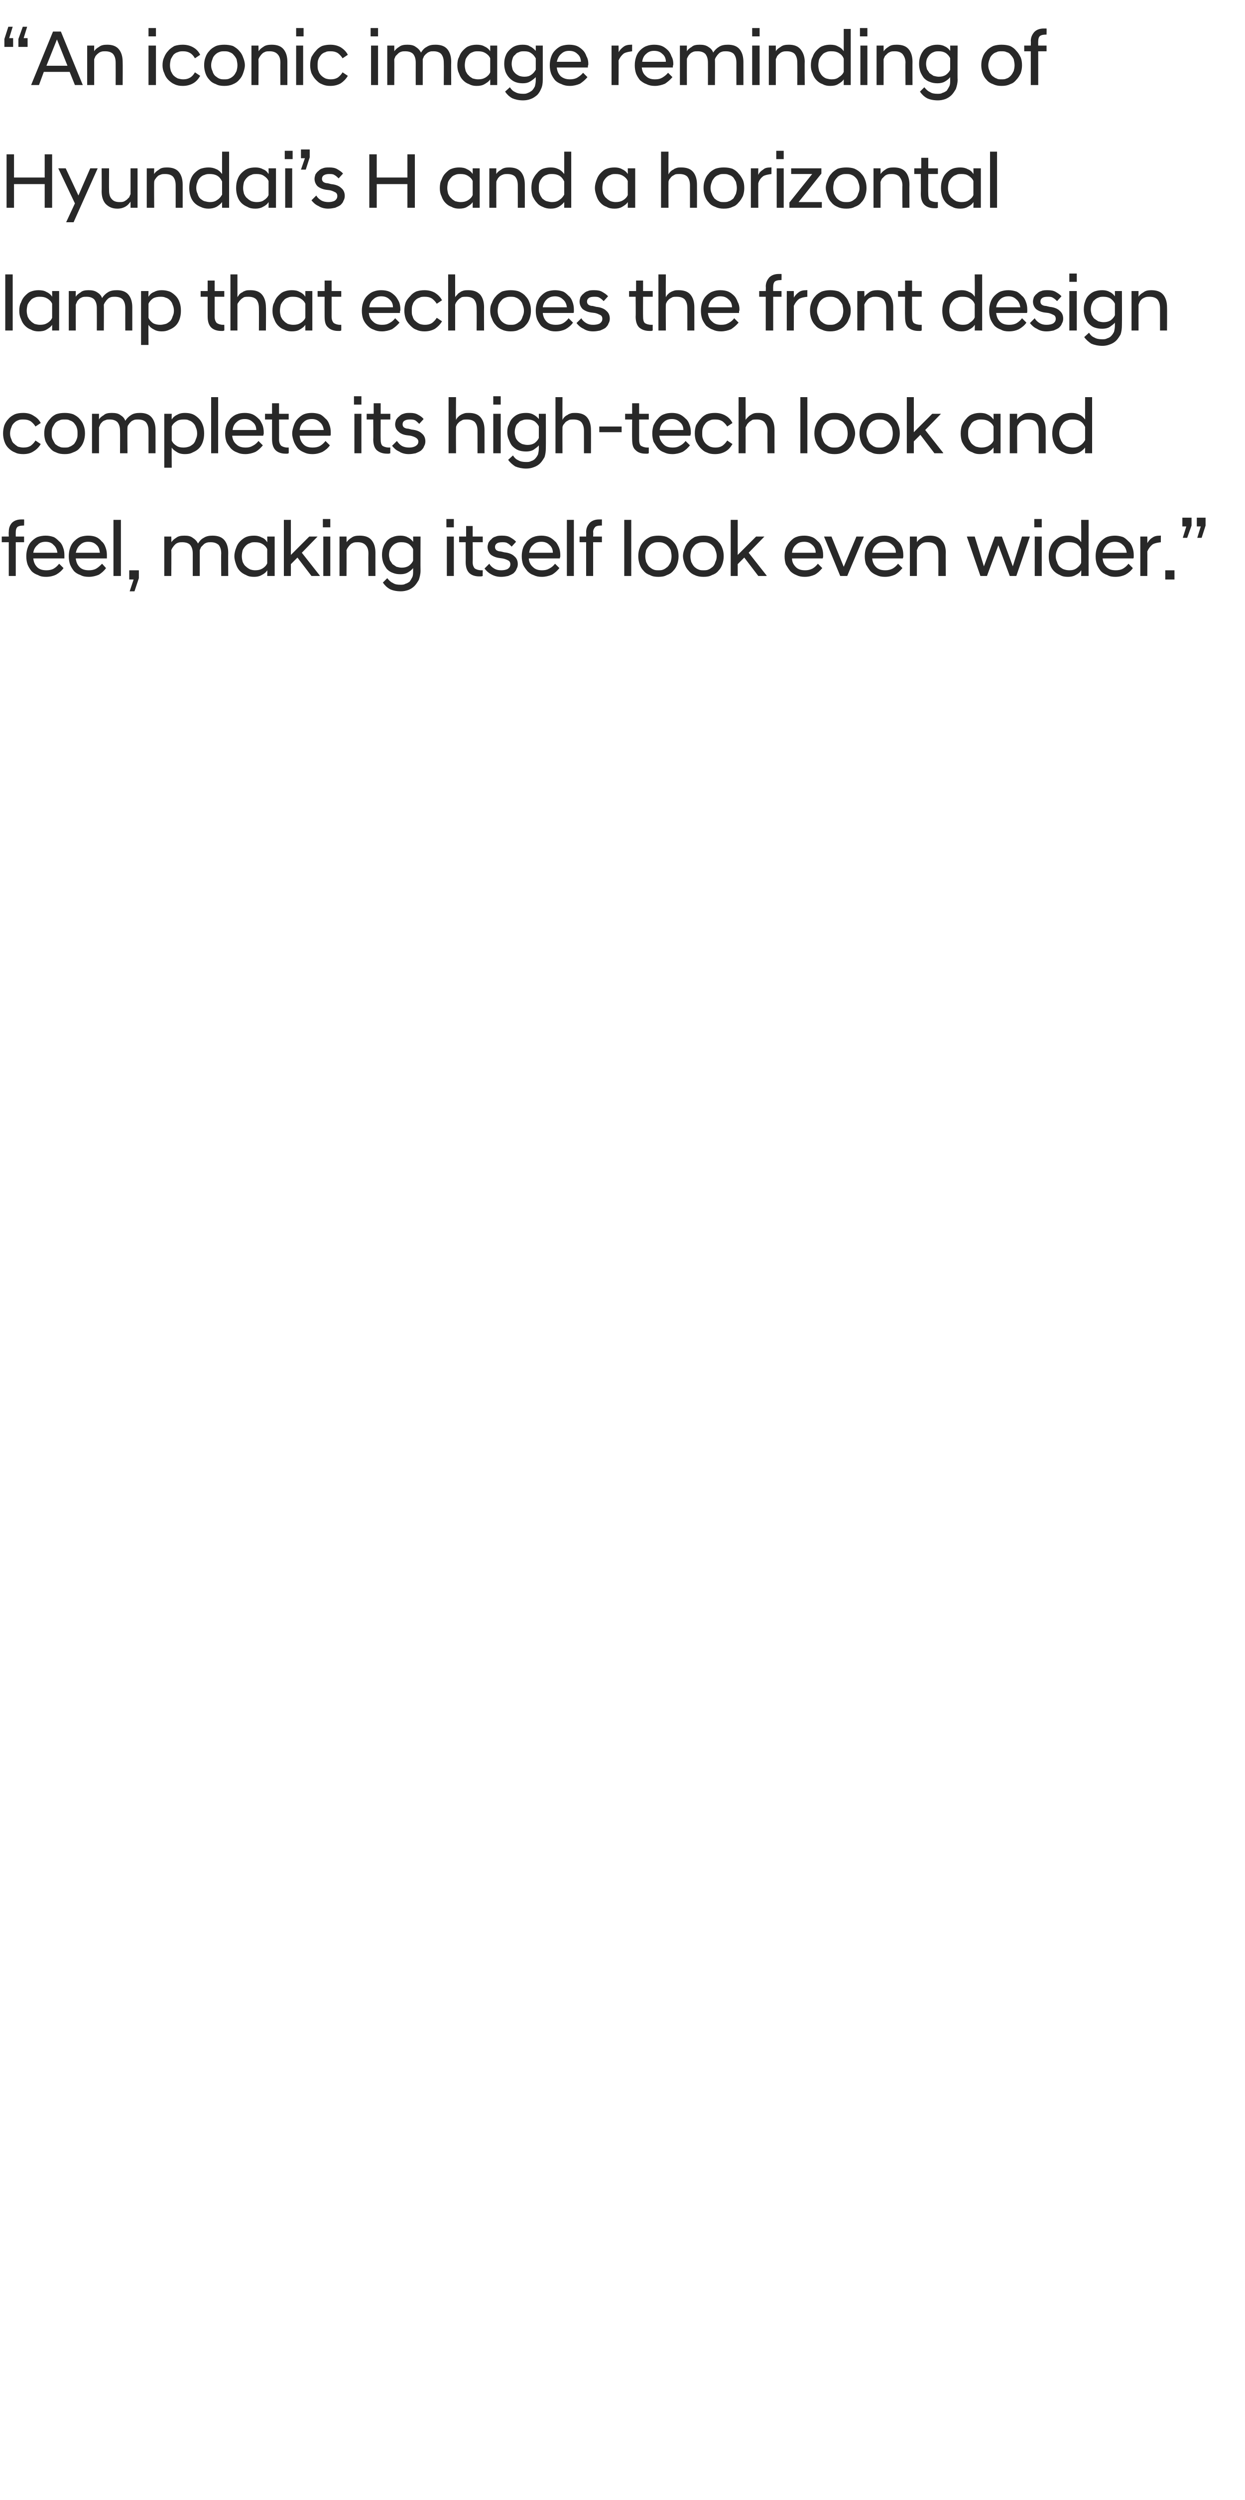 <?xml version="1.0" standalone="no"?>
<!DOCTYPE svg PUBLIC "-//W3C//DTD SVG 1.1//EN" "http://www.w3.org/Graphics/SVG/1.1/DTD/svg11.dtd">
<svg xmlns="http://www.w3.org/2000/svg" version="1.1" width="284.2px" height="570.3px" viewBox="0 -5 284.2 570.3" style="top:-5px">
  <desc>“An iconic image reminding of Hyundai’s H and a horizontal lamp that echoes the front design complete its high tech l...</desc>
  <defs/>
  <g id="Polygon220721">
    <path d="M 2 118.7 L 0.4 118.7 L 0.4 117.4 L 2 117.4 C 2 117.4 1.96 116.38 2 116.4 C 2 115.5 2.2 114.9 2.7 114.3 C 3.2 113.8 3.9 113.5 4.9 113.5 C 5 113.5 5.1 113.5 5.2 113.5 C 5.3 113.5 5.4 113.5 5.5 113.5 C 5.54 113.52 5.5 114.9 5.5 114.9 C 5.5 114.9 5.27 114.87 5.3 114.9 C 4.7 114.9 4.3 115 4 115.2 C 3.7 115.5 3.6 115.9 3.6 116.4 C 3.58 116.4 3.6 117.4 3.6 117.4 L 5.5 117.4 L 5.5 118.7 L 3.6 118.7 L 3.6 126.4 L 2 126.4 L 2 118.7 Z M 10.5 126.6 C 9.8 126.6 9.2 126.5 8.7 126.2 C 8.1 126 7.6 125.7 7.2 125.3 C 6.8 124.8 6.5 124.3 6.3 123.8 C 6.1 123.2 6 122.6 6 121.9 C 6 121.2 6.1 120.6 6.3 120 C 6.5 119.4 6.8 118.9 7.2 118.5 C 7.6 118.1 8.1 117.7 8.6 117.5 C 9.2 117.3 9.8 117.2 10.4 117.2 C 11.1 117.2 11.6 117.3 12.2 117.5 C 12.7 117.7 13.1 118.1 13.5 118.5 C 13.9 118.8 14.2 119.3 14.4 119.9 C 14.6 120.4 14.7 121 14.7 121.6 C 14.7 121.7 14.7 121.9 14.7 122 C 14.7 122.2 14.7 122.3 14.7 122.4 C 14.7 122.4 7.6 122.4 7.6 122.4 C 7.7 123.3 8 123.9 8.5 124.4 C 9 124.9 9.7 125.1 10.6 125.1 C 11.2 125.1 11.8 125 12.3 124.7 C 12.8 124.4 13.2 124 13.5 123.6 C 13.5 123.6 14.5 124.6 14.5 124.6 C 14.1 125.2 13.5 125.7 12.8 126.1 C 12.2 126.4 11.4 126.6 10.5 126.6 Z M 10.4 118.6 C 9.7 118.6 9 118.8 8.6 119.3 C 8.1 119.7 7.7 120.3 7.6 121.1 C 7.6 121.1 13.1 121.1 13.1 121.1 C 13 120.3 12.7 119.7 12.2 119.3 C 11.8 118.8 11.1 118.6 10.4 118.6 Z M 20.3 126.6 C 19.6 126.6 18.9 126.5 18.4 126.2 C 17.8 126 17.3 125.7 16.9 125.3 C 16.5 124.8 16.2 124.3 16 123.8 C 15.8 123.2 15.7 122.6 15.7 121.9 C 15.7 121.2 15.8 120.6 16 120 C 16.2 119.4 16.5 118.9 16.9 118.5 C 17.3 118.1 17.8 117.7 18.3 117.5 C 18.9 117.3 19.5 117.2 20.1 117.2 C 20.8 117.2 21.4 117.3 21.9 117.5 C 22.4 117.7 22.9 118.1 23.2 118.5 C 23.6 118.8 23.9 119.3 24.1 119.9 C 24.3 120.4 24.4 121 24.4 121.6 C 24.4 121.7 24.4 121.9 24.4 122 C 24.4 122.2 24.4 122.3 24.4 122.4 C 24.4 122.4 17.3 122.4 17.3 122.4 C 17.4 123.3 17.7 123.9 18.2 124.4 C 18.7 124.9 19.4 125.1 20.3 125.1 C 20.9 125.1 21.5 125 22 124.7 C 22.5 124.4 22.9 124 23.3 123.6 C 23.3 123.6 24.2 124.6 24.2 124.6 C 23.8 125.2 23.2 125.7 22.6 126.1 C 21.9 126.4 21.1 126.6 20.3 126.6 Z M 20.1 118.6 C 19.4 118.6 18.8 118.8 18.3 119.3 C 17.8 119.7 17.5 120.3 17.3 121.1 C 17.3 121.1 22.8 121.1 22.8 121.1 C 22.7 120.3 22.5 119.7 22 119.3 C 21.5 118.8 20.9 118.6 20.1 118.6 Z M 25.9 113.6 L 27.6 113.6 L 27.6 126.4 L 25.9 126.4 L 25.9 113.6 Z M 30.5 127.2 L 29.5 127.2 L 29.5 125.1 L 31.7 125.1 L 31.7 126.9 L 30.7 129.9 L 29.6 129.9 L 30.5 127.2 Z M 50.5 121.3 C 50.5 120.4 50.3 119.8 49.9 119.3 C 49.4 118.9 48.9 118.7 48.1 118.7 C 47.8 118.7 47.5 118.7 47.2 118.8 C 46.9 118.9 46.7 119 46.5 119.2 C 46.3 119.4 46.1 119.6 45.9 119.8 C 45.8 120 45.7 120.3 45.6 120.5 C 45.61 120.5 45.6 126.4 45.6 126.4 L 44 126.4 C 44 126.4 43.99 121.3 44 121.3 C 44 120.4 43.8 119.8 43.4 119.3 C 43 118.9 42.4 118.7 41.6 118.7 C 41.3 118.7 41 118.7 40.7 118.8 C 40.4 118.9 40.2 119 40 119.2 C 39.8 119.4 39.6 119.6 39.5 119.8 C 39.3 120 39.2 120.3 39.1 120.5 C 39.15 120.5 39.1 126.4 39.1 126.4 L 37.5 126.4 L 37.5 117.4 L 39.1 117.4 C 39.1 117.4 39.15 118.74 39.1 118.7 C 39.4 118.3 39.7 118 40.2 117.7 C 40.7 117.3 41.3 117.2 42.1 117.2 C 42.9 117.2 43.5 117.3 44 117.7 C 44.5 118 44.9 118.4 45.2 119 C 45.5 118.5 45.9 118 46.5 117.7 C 47.1 117.3 47.8 117.2 48.5 117.2 C 49.7 117.2 50.6 117.5 51.2 118.2 C 51.8 118.9 52.1 119.9 52.1 121.1 C 52.07 121.13 52.1 126.4 52.1 126.4 L 50.5 126.4 C 50.5 126.4 50.45 121.3 50.5 121.3 Z M 61 125.1 C 60.7 125.6 60.3 125.9 59.7 126.2 C 59.2 126.5 58.6 126.6 58 126.6 C 57.3 126.6 56.7 126.5 56.2 126.2 C 55.7 126 55.2 125.7 54.8 125.3 C 54.4 124.9 54.1 124.4 53.9 123.8 C 53.7 123.2 53.5 122.6 53.5 121.9 C 53.5 121.2 53.7 120.5 53.9 120 C 54.1 119.4 54.4 118.9 54.8 118.5 C 55.2 118.1 55.7 117.7 56.2 117.5 C 56.7 117.3 57.3 117.2 58 117.2 C 58.6 117.2 59.2 117.3 59.7 117.6 C 60.3 117.8 60.7 118.2 61 118.7 C 61.04 118.65 61 117.4 61 117.4 L 62.7 117.4 L 62.7 126.4 L 61 126.4 C 61 126.4 61.04 125.11 61 125.1 Z M 58.2 125.1 C 58.9 125.1 59.4 125 59.9 124.7 C 60.4 124.4 60.8 124 61 123.5 C 61 123.5 61 120.3 61 120.3 C 60.8 119.8 60.4 119.4 59.9 119.1 C 59.4 118.8 58.9 118.7 58.2 118.7 C 57.8 118.7 57.4 118.7 57.1 118.9 C 56.7 119 56.4 119.2 56.1 119.5 C 55.8 119.8 55.6 120.1 55.4 120.5 C 55.3 120.9 55.2 121.4 55.2 121.9 C 55.2 122.4 55.3 122.8 55.4 123.2 C 55.6 123.6 55.8 124 56.1 124.2 C 56.4 124.5 56.7 124.7 57.1 124.9 C 57.4 125 57.8 125.1 58.2 125.1 Z M 64.8 113.6 L 66.4 113.6 L 66.4 121.6 L 70.6 117.4 L 72.5 117.4 L 72.5 117.4 L 68.9 121.1 L 73 126.3 L 73 126.4 L 71.1 126.4 L 67.9 122.2 L 66.4 123.7 L 66.4 126.4 L 64.8 126.4 L 64.8 113.6 Z M 73.8 117.4 L 75.4 117.4 L 75.4 126.4 L 73.8 126.4 L 73.8 117.4 Z M 73.7 113.4 L 75.4 113.4 L 75.4 115.3 L 73.7 115.3 L 73.7 113.4 Z M 77.5 117.4 L 79.1 117.4 C 79.1 117.4 79.13 118.74 79.1 118.7 C 79.4 118.3 79.7 118 80.2 117.7 C 80.7 117.3 81.3 117.2 82.1 117.2 C 83.3 117.2 84.2 117.5 84.8 118.2 C 85.4 118.9 85.7 119.9 85.7 121.1 C 85.68 121.13 85.7 126.4 85.7 126.4 L 84.1 126.4 C 84.1 126.4 84.06 121.3 84.1 121.3 C 84.1 120.4 83.9 119.8 83.4 119.3 C 83 118.9 82.4 118.7 81.7 118.7 C 81.3 118.7 81 118.7 80.7 118.8 C 80.5 118.9 80.2 119 80 119.2 C 79.8 119.4 79.6 119.6 79.5 119.8 C 79.3 120 79.2 120.3 79.1 120.5 C 79.13 120.5 79.1 126.4 79.1 126.4 L 77.5 126.4 L 77.5 117.4 Z M 91.4 126 C 90.7 126 90.2 125.9 89.7 125.7 C 89.1 125.5 88.7 125.2 88.3 124.8 C 88 124.4 87.7 123.9 87.5 123.4 C 87.3 122.8 87.2 122.2 87.2 121.6 C 87.2 120.9 87.3 120.3 87.5 119.8 C 87.7 119.2 88 118.8 88.3 118.4 C 88.7 118 89.1 117.7 89.7 117.5 C 90.2 117.3 90.7 117.2 91.4 117.2 C 92 117.2 92.6 117.3 93.1 117.6 C 93.6 117.8 94 118.2 94.3 118.6 C 94.34 118.6 94.3 117.4 94.3 117.4 L 96 117.4 C 96 117.4 95.96 125.2 96 125.2 C 96 126 95.8 126.7 95.6 127.3 C 95.3 127.8 95 128.3 94.6 128.7 C 94.2 129.1 93.7 129.4 93.2 129.6 C 92.6 129.8 92.1 129.9 91.5 129.9 C 90.5 129.9 89.6 129.7 89 129.4 C 88.3 129 87.8 128.5 87.4 127.9 C 87.4 127.9 88.4 126.9 88.4 126.9 C 88.8 127.4 89.2 127.8 89.7 128 C 90.1 128.3 90.7 128.4 91.4 128.4 C 91.8 128.4 92.2 128.4 92.5 128.2 C 92.9 128.1 93.2 127.9 93.5 127.7 C 93.7 127.4 93.9 127.1 94.1 126.7 C 94.3 126.3 94.3 125.8 94.3 125.3 C 94.3 125.3 94.3 124.6 94.3 124.6 C 94 125 93.6 125.3 93.1 125.6 C 92.6 125.9 92 126 91.4 126 Z M 91.7 124.5 C 92.3 124.5 92.8 124.4 93.3 124.1 C 93.7 123.8 94.1 123.4 94.3 122.9 C 94.3 122.9 94.3 120.3 94.3 120.3 C 94.1 119.8 93.7 119.4 93.3 119.1 C 92.8 118.8 92.3 118.7 91.7 118.7 C 91.3 118.7 90.9 118.7 90.5 118.9 C 90.2 119 89.9 119.2 89.6 119.5 C 89.4 119.7 89.2 120 89 120.4 C 88.9 120.7 88.8 121.1 88.8 121.6 C 88.8 122 88.9 122.4 89 122.8 C 89.2 123.1 89.4 123.4 89.6 123.7 C 89.9 123.9 90.2 124.1 90.5 124.3 C 90.9 124.4 91.3 124.5 91.7 124.5 Z M 102 117.4 L 103.6 117.4 L 103.6 126.4 L 102 126.4 L 102 117.4 Z M 101.9 113.4 L 103.6 113.4 L 103.6 115.3 L 101.9 115.3 L 101.9 113.4 Z M 109.4 126.5 C 108.4 126.5 107.6 126.2 107.1 125.7 C 106.6 125.2 106.3 124.4 106.3 123.2 C 106.32 123.22 106.3 118.7 106.3 118.7 L 104.8 118.7 L 104.8 117.4 L 106.4 117.4 L 106.4 115 L 107.9 115 L 107.9 117.4 L 110.2 117.4 L 110.2 118.7 L 107.9 118.7 C 107.9 118.7 107.94 123.28 107.9 123.3 C 107.9 123.9 108.1 124.4 108.4 124.7 C 108.7 124.9 109.2 125.1 109.9 125.1 C 109.87 125.08 110.2 125.1 110.2 125.1 C 110.2 125.1 110.16 126.41 110.2 126.4 C 110.1 126.4 110 126.5 109.8 126.5 C 109.7 126.5 109.6 126.5 109.4 126.5 Z M 114.4 126.6 C 113.5 126.6 112.8 126.4 112.1 126 C 111.5 125.7 111 125.2 110.6 124.7 C 110.6 124.7 111.7 123.6 111.7 123.6 C 111.9 124 112.3 124.4 112.8 124.7 C 113.3 125 113.8 125.1 114.4 125.1 C 115 125.1 115.5 125 115.9 124.8 C 116.3 124.5 116.5 124.2 116.5 123.7 C 116.5 123.4 116.4 123.1 116.1 122.9 C 115.7 122.7 115.3 122.5 114.7 122.4 C 114.7 122.4 114 122.3 114 122.3 C 113.2 122.2 112.5 121.9 112 121.5 C 111.6 121.1 111.3 120.5 111.3 119.8 C 111.3 119.5 111.4 119.1 111.5 118.8 C 111.7 118.5 111.9 118.2 112.2 118 C 112.4 117.7 112.8 117.5 113.2 117.4 C 113.6 117.2 114.1 117.2 114.7 117.2 C 115.4 117.2 116 117.3 116.5 117.6 C 117 117.9 117.5 118.2 117.8 118.6 C 117.8 118.6 116.8 119.7 116.8 119.7 C 116.5 119.4 116.2 119.1 115.8 118.9 C 115.5 118.7 115.1 118.7 114.6 118.7 C 114.1 118.7 113.6 118.8 113.4 119 C 113.1 119.2 113 119.5 113 119.8 C 113 120.1 113.1 120.3 113.3 120.5 C 113.6 120.7 113.9 120.8 114.3 120.8 C 114.3 120.8 115.1 121 115.1 121 C 116.1 121.1 116.9 121.4 117.4 121.9 C 117.9 122.3 118.2 122.9 118.2 123.7 C 118.2 124.1 118.1 124.5 117.9 124.8 C 117.8 125.2 117.5 125.5 117.2 125.8 C 116.9 126 116.5 126.2 116 126.4 C 115.5 126.5 115 126.6 114.4 126.6 Z M 123.7 126.6 C 123 126.6 122.4 126.5 121.8 126.2 C 121.2 126 120.8 125.7 120.4 125.3 C 120 124.8 119.6 124.3 119.4 123.8 C 119.2 123.2 119.1 122.6 119.1 121.9 C 119.1 121.2 119.2 120.6 119.4 120 C 119.6 119.4 120 118.9 120.3 118.5 C 120.7 118.1 121.2 117.7 121.8 117.5 C 122.3 117.3 122.9 117.2 123.6 117.2 C 124.2 117.2 124.8 117.3 125.3 117.5 C 125.8 117.7 126.3 118.1 126.7 118.5 C 127.1 118.8 127.3 119.3 127.6 119.9 C 127.8 120.4 127.9 121 127.9 121.6 C 127.9 121.7 127.9 121.9 127.9 122 C 127.8 122.2 127.8 122.3 127.8 122.4 C 127.8 122.4 120.7 122.4 120.7 122.4 C 120.8 123.3 121.1 123.9 121.7 124.4 C 122.2 124.9 122.9 125.1 123.7 125.1 C 124.4 125.1 124.9 125 125.4 124.7 C 126 124.4 126.4 124 126.7 123.6 C 126.7 123.6 127.7 124.6 127.7 124.6 C 127.2 125.2 126.7 125.7 126 126.1 C 125.3 126.4 124.5 126.6 123.7 126.6 Z M 123.6 118.6 C 122.8 118.6 122.2 118.8 121.7 119.3 C 121.2 119.7 120.9 120.3 120.8 121.1 C 120.8 121.1 126.2 121.1 126.2 121.1 C 126.2 120.3 125.9 119.7 125.4 119.3 C 124.9 118.8 124.3 118.6 123.6 118.6 Z M 129.4 113.6 L 131 113.6 L 131 126.4 L 129.4 126.4 L 129.4 113.6 Z M 133.8 118.7 L 132.3 118.7 L 132.3 117.4 L 133.8 117.4 C 133.8 117.4 133.83 116.38 133.8 116.4 C 133.8 115.5 134.1 114.9 134.6 114.3 C 135.1 113.8 135.8 113.5 136.8 113.5 C 136.9 113.5 137 113.5 137.1 113.5 C 137.2 113.5 137.3 113.5 137.4 113.5 C 137.41 113.52 137.4 114.9 137.4 114.9 C 137.4 114.9 137.14 114.87 137.1 114.9 C 136.6 114.9 136.1 115 135.9 115.2 C 135.6 115.5 135.4 115.9 135.4 116.4 C 135.45 116.4 135.4 117.4 135.4 117.4 L 137.4 117.4 L 137.4 118.7 L 135.4 118.7 L 135.4 126.4 L 133.8 126.4 L 133.8 118.7 Z M 142.5 113.6 L 144.1 113.6 L 144.1 126.4 L 142.5 126.4 L 142.5 113.6 Z M 150.3 126.6 C 149.6 126.6 148.9 126.5 148.4 126.2 C 147.8 126 147.3 125.7 146.9 125.2 C 146.5 124.8 146.2 124.3 146 123.7 C 145.8 123.1 145.7 122.5 145.7 121.9 C 145.7 121.2 145.8 120.6 146 120.1 C 146.2 119.5 146.5 119 146.9 118.6 C 147.3 118.1 147.8 117.8 148.4 117.5 C 148.9 117.3 149.6 117.2 150.3 117.2 C 151 117.2 151.7 117.3 152.2 117.5 C 152.8 117.8 153.3 118.1 153.7 118.6 C 154.1 119 154.4 119.5 154.6 120.1 C 154.8 120.6 154.9 121.2 154.9 121.9 C 154.9 122.5 154.8 123.1 154.6 123.7 C 154.4 124.3 154.1 124.8 153.7 125.2 C 153.3 125.7 152.8 126 152.2 126.2 C 151.7 126.5 151 126.6 150.3 126.6 Z M 150.3 125.1 C 150.7 125.1 151.1 125.1 151.5 124.9 C 151.8 124.8 152.1 124.5 152.4 124.3 C 152.7 124 152.9 123.6 153.1 123.2 C 153.2 122.8 153.3 122.4 153.3 121.9 C 153.3 121.4 153.2 121 153.1 120.5 C 152.9 120.1 152.7 119.8 152.4 119.5 C 152.1 119.2 151.8 119 151.5 118.9 C 151.1 118.7 150.7 118.7 150.3 118.7 C 149.9 118.7 149.5 118.7 149.1 118.9 C 148.8 119 148.5 119.2 148.2 119.5 C 147.9 119.8 147.7 120.1 147.5 120.5 C 147.4 121 147.3 121.4 147.3 121.9 C 147.3 122.4 147.4 122.8 147.5 123.2 C 147.7 123.6 147.9 124 148.2 124.3 C 148.5 124.5 148.8 124.8 149.1 124.9 C 149.5 125.1 149.9 125.1 150.3 125.1 Z M 160.6 126.6 C 159.9 126.6 159.2 126.5 158.6 126.2 C 158.1 126 157.6 125.7 157.2 125.2 C 156.8 124.8 156.5 124.3 156.3 123.7 C 156.1 123.1 155.9 122.5 155.9 121.9 C 155.9 121.2 156.1 120.6 156.3 120.1 C 156.5 119.5 156.8 119 157.2 118.6 C 157.6 118.1 158.1 117.8 158.6 117.5 C 159.2 117.3 159.9 117.2 160.6 117.2 C 161.3 117.2 162 117.3 162.5 117.5 C 163.1 117.8 163.6 118.1 164 118.6 C 164.4 119 164.7 119.5 164.9 120.1 C 165.1 120.6 165.2 121.2 165.2 121.9 C 165.2 122.5 165.1 123.1 164.9 123.7 C 164.7 124.3 164.4 124.8 164 125.2 C 163.6 125.7 163.1 126 162.5 126.2 C 162 126.5 161.3 126.6 160.6 126.6 Z M 160.6 125.1 C 161 125.1 161.4 125.1 161.8 124.9 C 162.1 124.8 162.4 124.5 162.7 124.3 C 163 124 163.2 123.6 163.3 123.2 C 163.5 122.8 163.6 122.4 163.6 121.9 C 163.6 121.4 163.5 121 163.3 120.5 C 163.2 120.1 163 119.8 162.7 119.5 C 162.4 119.2 162.1 119 161.8 118.9 C 161.4 118.7 161 118.7 160.6 118.7 C 160.2 118.7 159.8 118.7 159.4 118.9 C 159.1 119 158.7 119.2 158.5 119.5 C 158.2 119.8 158 120.1 157.8 120.5 C 157.7 121 157.6 121.4 157.6 121.9 C 157.6 122.4 157.7 122.8 157.8 123.2 C 158 123.6 158.2 124 158.5 124.3 C 158.7 124.5 159.1 124.8 159.4 124.9 C 159.8 125.1 160.2 125.1 160.6 125.1 Z M 166.8 113.6 L 168.4 113.6 L 168.4 121.6 L 172.6 117.4 L 174.5 117.4 L 174.5 117.4 L 170.9 121.1 L 175 126.3 L 175 126.4 L 173.1 126.4 L 169.9 122.2 L 168.4 123.7 L 168.4 126.4 L 166.8 126.4 L 166.8 113.6 Z M 183.7 126.6 C 183 126.6 182.4 126.5 181.8 126.2 C 181.3 126 180.8 125.7 180.4 125.3 C 180 124.8 179.7 124.3 179.4 123.8 C 179.2 123.2 179.1 122.6 179.1 121.9 C 179.1 121.2 179.2 120.6 179.4 120 C 179.7 119.4 180 118.9 180.4 118.5 C 180.8 118.1 181.2 117.7 181.8 117.5 C 182.3 117.3 182.9 117.2 183.6 117.2 C 184.2 117.2 184.8 117.3 185.3 117.5 C 185.9 117.7 186.3 118.1 186.7 118.5 C 187.1 118.8 187.4 119.3 187.6 119.9 C 187.8 120.4 187.9 121 187.9 121.6 C 187.9 121.7 187.9 121.9 187.9 122 C 187.9 122.2 187.8 122.3 187.8 122.4 C 187.8 122.4 180.8 122.4 180.8 122.4 C 180.8 123.3 181.2 123.9 181.7 124.4 C 182.2 124.9 182.9 125.1 183.8 125.1 C 184.4 125.1 184.9 125 185.5 124.7 C 186 124.4 186.4 124 186.7 123.6 C 186.7 123.6 187.7 124.6 187.7 124.6 C 187.2 125.2 186.7 125.7 186 126.1 C 185.3 126.4 184.6 126.6 183.7 126.6 Z M 183.6 118.6 C 182.8 118.6 182.2 118.8 181.7 119.3 C 181.2 119.7 180.9 120.3 180.8 121.1 C 180.8 121.1 186.2 121.1 186.2 121.1 C 186.2 120.3 185.9 119.7 185.4 119.3 C 184.9 118.8 184.3 118.6 183.6 118.6 Z M 188.1 117.4 L 189.8 117.4 L 192.6 124.3 L 195.5 117.4 L 197.2 117.4 L 193.4 126.4 L 191.8 126.4 L 188.1 117.4 Z M 202 126.6 C 201.3 126.6 200.7 126.5 200.1 126.2 C 199.6 126 199.1 125.7 198.7 125.3 C 198.3 124.8 198 124.3 197.7 123.8 C 197.5 123.2 197.4 122.6 197.4 121.9 C 197.4 121.2 197.5 120.6 197.7 120 C 198 119.4 198.3 118.9 198.7 118.5 C 199.1 118.1 199.5 117.7 200.1 117.5 C 200.6 117.3 201.2 117.2 201.9 117.2 C 202.5 117.2 203.1 117.3 203.6 117.5 C 204.2 117.7 204.6 118.1 205 118.5 C 205.4 118.8 205.7 119.3 205.9 119.9 C 206.1 120.4 206.2 121 206.2 121.6 C 206.2 121.7 206.2 121.9 206.2 122 C 206.2 122.2 206.1 122.3 206.1 122.4 C 206.1 122.4 199.1 122.4 199.1 122.4 C 199.2 123.3 199.5 123.9 200 124.4 C 200.5 124.9 201.2 125.1 202.1 125.1 C 202.7 125.1 203.2 125 203.8 124.7 C 204.3 124.4 204.7 124 205 123.6 C 205 123.6 206 124.6 206 124.6 C 205.5 125.2 205 125.7 204.3 126.1 C 203.6 126.4 202.9 126.6 202 126.6 Z M 201.9 118.6 C 201.1 118.6 200.5 118.8 200 119.3 C 199.5 119.7 199.2 120.3 199.1 121.1 C 199.1 121.1 204.5 121.1 204.5 121.1 C 204.5 120.3 204.2 119.7 203.7 119.3 C 203.2 118.8 202.6 118.6 201.9 118.6 Z M 207.7 117.4 L 209.3 117.4 C 209.3 117.4 209.3 118.74 209.3 118.7 C 209.5 118.3 209.9 118 210.4 117.7 C 210.9 117.3 211.5 117.2 212.3 117.2 C 213.4 117.2 214.3 117.5 214.9 118.2 C 215.6 118.9 215.9 119.9 215.9 121.1 C 215.85 121.13 215.9 126.4 215.9 126.4 L 214.2 126.4 C 214.2 126.4 214.23 121.3 214.2 121.3 C 214.2 120.4 214 119.8 213.6 119.3 C 213.2 118.9 212.6 118.7 211.8 118.7 C 211.5 118.7 211.2 118.7 210.9 118.8 C 210.6 118.9 210.4 119 210.2 119.2 C 209.9 119.4 209.8 119.6 209.6 119.8 C 209.5 120 209.4 120.3 209.3 120.5 C 209.3 120.5 209.3 126.4 209.3 126.4 L 207.7 126.4 L 207.7 117.4 Z M 220.7 117.4 L 222.5 117.4 L 224.6 124.2 L 227.1 117.4 L 228.7 117.4 L 231.2 124.2 L 233.3 117.4 L 235.1 117.4 L 232 126.4 L 230.5 126.4 L 227.9 119.4 L 225.3 126.4 L 223.8 126.4 L 220.7 117.4 Z M 236.2 117.4 L 237.8 117.4 L 237.8 126.4 L 236.2 126.4 L 236.2 117.4 Z M 236.1 113.4 L 237.8 113.4 L 237.8 115.3 L 236.1 115.3 L 236.1 113.4 Z M 246.8 125.1 C 246.5 125.6 246.1 125.9 245.5 126.2 C 245 126.5 244.4 126.6 243.8 126.6 C 243.1 126.6 242.5 126.5 242 126.2 C 241.5 126 241 125.7 240.6 125.3 C 240.2 124.9 239.9 124.4 239.7 123.8 C 239.5 123.2 239.4 122.6 239.4 121.9 C 239.4 121.2 239.5 120.5 239.7 120 C 239.9 119.4 240.2 118.9 240.6 118.5 C 241 118.1 241.5 117.7 242 117.5 C 242.5 117.3 243.1 117.2 243.8 117.2 C 244.4 117.2 245 117.3 245.5 117.6 C 246.1 117.8 246.5 118.2 246.8 118.7 C 246.85 118.65 246.8 113.6 246.8 113.6 L 248.5 113.6 L 248.5 126.4 L 246.8 126.4 C 246.8 126.4 246.85 125.11 246.8 125.1 Z M 244.1 125.1 C 244.7 125.1 245.3 125 245.8 124.6 C 246.2 124.3 246.6 123.9 246.8 123.4 C 246.8 123.4 246.8 120.4 246.8 120.4 C 246.6 119.8 246.2 119.4 245.8 119.1 C 245.3 118.8 244.7 118.7 244.1 118.7 C 243.6 118.7 243.2 118.7 242.9 118.9 C 242.5 119 242.2 119.2 241.9 119.5 C 241.6 119.8 241.4 120.1 241.3 120.5 C 241.1 120.9 241 121.4 241 121.9 C 241 122.4 241.1 122.8 241.3 123.2 C 241.4 123.6 241.6 124 241.9 124.3 C 242.2 124.5 242.5 124.8 242.9 124.9 C 243.2 125 243.6 125.1 244.1 125.1 Z M 254.6 126.6 C 253.9 126.6 253.3 126.5 252.8 126.2 C 252.2 126 251.7 125.7 251.3 125.3 C 250.9 124.8 250.6 124.3 250.4 123.8 C 250.2 123.2 250.1 122.6 250.1 121.9 C 250.1 121.2 250.2 120.6 250.4 120 C 250.6 119.4 250.9 118.9 251.3 118.5 C 251.7 118.1 252.2 117.7 252.7 117.5 C 253.3 117.3 253.9 117.2 254.5 117.2 C 255.1 117.2 255.7 117.3 256.3 117.5 C 256.8 117.7 257.2 118.1 257.6 118.5 C 258 118.8 258.3 119.3 258.5 119.9 C 258.7 120.4 258.8 121 258.8 121.6 C 258.8 121.7 258.8 121.9 258.8 122 C 258.8 122.2 258.8 122.3 258.7 122.4 C 258.7 122.4 251.7 122.4 251.7 122.4 C 251.8 123.3 252.1 123.9 252.6 124.4 C 253.1 124.9 253.8 125.1 254.7 125.1 C 255.3 125.1 255.9 125 256.4 124.7 C 256.9 124.4 257.3 124 257.6 123.6 C 257.6 123.6 258.6 124.6 258.6 124.6 C 258.2 125.2 257.6 125.7 256.9 126.1 C 256.3 126.4 255.5 126.6 254.6 126.6 Z M 254.5 118.6 C 253.8 118.6 253.1 118.8 252.6 119.3 C 252.2 119.7 251.8 120.3 251.7 121.1 C 251.7 121.1 257.2 121.1 257.2 121.1 C 257.1 120.3 256.8 119.7 256.3 119.3 C 255.8 118.8 255.2 118.6 254.5 118.6 Z M 260.3 117.4 L 261.9 117.4 C 261.9 117.4 261.93 118.92 261.9 118.9 C 262.2 118.4 262.5 118 263 117.7 C 263.5 117.3 264.1 117.2 264.8 117.2 C 264.78 117.17 265 117.2 265 117.2 C 265 117.2 264.97 118.74 265 118.7 C 264.2 118.8 263.6 118.9 263.1 119.2 C 262.6 119.6 262.2 120.1 261.9 120.8 C 261.93 120.77 261.9 126.4 261.9 126.4 L 260.3 126.4 L 260.3 117.4 Z M 266 125.1 L 268.1 125.1 L 268.1 127.2 L 266 127.2 L 266 125.1 Z M 270.8 115.1 L 269.9 115.1 L 269.9 113.1 L 272 113.1 L 272 114.9 L 271 117.7 L 270 117.7 L 270.8 115.1 Z M 274.1 115.1 L 273.2 115.1 L 273.2 113.1 L 275.2 113.1 L 275.2 114.9 L 274.3 117.7 L 273.3 117.7 L 274.1 115.1 Z " stroke="none" fill="#282828"/>
  </g>
  <g id="Polygon220720">
    <path d="M 5.3 98.6 C 4.6 98.6 3.9 98.5 3.4 98.2 C 2.8 98 2.3 97.6 1.9 97.2 C 1.5 96.8 1.2 96.3 1 95.7 C 0.8 95.1 0.7 94.5 0.7 93.9 C 0.7 93.2 0.8 92.6 1 92 C 1.2 91.5 1.5 91 1.9 90.6 C 2.3 90.1 2.8 89.8 3.4 89.5 C 3.9 89.3 4.6 89.2 5.3 89.2 C 6.2 89.2 7 89.4 7.6 89.8 C 8.3 90.2 8.9 90.7 9.3 91.5 C 9.3 91.5 8.1 92.3 8.1 92.3 C 7.8 91.8 7.4 91.4 7 91.1 C 6.5 90.8 6 90.7 5.3 90.7 C 4.9 90.7 4.5 90.7 4.1 90.9 C 3.8 91 3.5 91.2 3.2 91.5 C 2.9 91.8 2.7 92.1 2.6 92.5 C 2.4 92.9 2.3 93.4 2.3 93.9 C 2.3 94.4 2.4 94.8 2.6 95.2 C 2.7 95.6 2.9 96 3.2 96.2 C 3.5 96.5 3.8 96.7 4.1 96.9 C 4.5 97 4.9 97.1 5.3 97.1 C 6 97.1 6.5 97 7 96.7 C 7.4 96.4 7.8 96 8.1 95.5 C 8.1 95.5 9.3 96.3 9.3 96.3 C 8.9 97 8.3 97.6 7.6 98 C 7 98.4 6.2 98.6 5.3 98.6 Z M 14.8 98.6 C 14 98.6 13.4 98.5 12.8 98.2 C 12.2 98 11.8 97.7 11.4 97.2 C 11 96.8 10.7 96.3 10.4 95.7 C 10.2 95.1 10.1 94.5 10.1 93.9 C 10.1 93.2 10.2 92.6 10.4 92.1 C 10.7 91.5 11 91 11.4 90.6 C 11.8 90.1 12.2 89.8 12.8 89.5 C 13.4 89.3 14 89.2 14.8 89.2 C 15.5 89.2 16.1 89.3 16.7 89.5 C 17.3 89.8 17.8 90.1 18.2 90.6 C 18.6 91 18.9 91.5 19.1 92.1 C 19.3 92.6 19.4 93.2 19.4 93.9 C 19.4 94.5 19.3 95.1 19.1 95.7 C 18.9 96.3 18.6 96.8 18.2 97.2 C 17.8 97.7 17.3 98 16.7 98.2 C 16.1 98.5 15.5 98.6 14.8 98.6 Z M 14.8 97.1 C 15.2 97.1 15.6 97.1 15.9 96.9 C 16.3 96.8 16.6 96.5 16.9 96.3 C 17.1 96 17.4 95.6 17.5 95.2 C 17.7 94.8 17.7 94.4 17.7 93.9 C 17.7 93.4 17.7 93 17.5 92.5 C 17.4 92.1 17.1 91.8 16.9 91.5 C 16.6 91.2 16.3 91 15.9 90.9 C 15.6 90.7 15.2 90.7 14.8 90.7 C 14.3 90.7 13.9 90.7 13.6 90.9 C 13.2 91 12.9 91.2 12.6 91.5 C 12.4 91.8 12.2 92.1 12 92.5 C 11.8 93 11.8 93.4 11.8 93.9 C 11.8 94.4 11.8 94.8 12 95.2 C 12.2 95.6 12.4 96 12.6 96.3 C 12.9 96.5 13.2 96.8 13.6 96.9 C 13.9 97.1 14.3 97.1 14.8 97.1 Z M 33.9 93.3 C 33.9 92.4 33.7 91.8 33.3 91.3 C 32.9 90.9 32.3 90.7 31.5 90.7 C 31.2 90.7 30.9 90.7 30.6 90.8 C 30.4 90.9 30.1 91 29.9 91.2 C 29.7 91.4 29.5 91.6 29.4 91.8 C 29.2 92 29.1 92.3 29.1 92.5 C 29.05 92.5 29.1 98.4 29.1 98.4 L 27.4 98.4 C 27.4 98.4 27.43 93.3 27.4 93.3 C 27.4 92.4 27.2 91.8 26.8 91.3 C 26.4 90.9 25.8 90.7 25.1 90.7 C 24.7 90.7 24.4 90.7 24.2 90.8 C 23.9 90.9 23.6 91 23.4 91.2 C 23.2 91.4 23 91.6 22.9 91.8 C 22.8 92 22.7 92.3 22.6 92.5 C 22.59 92.5 22.6 98.4 22.6 98.4 L 21 98.4 L 21 89.4 L 22.6 89.4 C 22.6 89.4 22.59 90.74 22.6 90.7 C 22.8 90.3 23.2 90 23.7 89.7 C 24.1 89.3 24.8 89.2 25.5 89.2 C 26.3 89.2 27 89.3 27.5 89.7 C 28 90 28.4 90.4 28.6 91 C 28.9 90.5 29.4 90 29.9 89.7 C 30.5 89.3 31.2 89.2 32 89.2 C 33.1 89.2 34 89.5 34.6 90.2 C 35.2 90.9 35.5 91.9 35.5 93.1 C 35.51 93.13 35.5 98.4 35.5 98.4 L 33.9 98.4 C 33.9 98.4 33.89 93.3 33.9 93.3 Z M 37.5 89.4 L 39.2 89.4 C 39.2 89.4 39.17 90.65 39.2 90.7 C 39.5 90.2 40 89.8 40.5 89.6 C 41 89.3 41.6 89.2 42.2 89.2 C 42.9 89.2 43.5 89.3 44 89.5 C 44.5 89.7 45 90.1 45.4 90.5 C 45.8 90.9 46.1 91.4 46.3 92 C 46.5 92.5 46.6 93.2 46.6 93.9 C 46.6 94.6 46.5 95.2 46.3 95.8 C 46.1 96.4 45.8 96.9 45.4 97.3 C 45 97.7 44.5 98 44 98.2 C 43.5 98.5 42.9 98.6 42.2 98.6 C 41.6 98.6 41 98.5 40.5 98.2 C 40 97.9 39.5 97.6 39.2 97.1 C 39.17 97.13 39.2 101.7 39.2 101.7 L 37.5 101.7 L 37.5 89.4 Z M 41.9 97.1 C 42.4 97.1 42.8 97 43.1 96.9 C 43.5 96.8 43.8 96.5 44.1 96.3 C 44.4 96 44.6 95.6 44.7 95.2 C 44.9 94.8 45 94.4 45 93.9 C 45 93.4 44.9 92.9 44.7 92.5 C 44.6 92.1 44.4 91.8 44.1 91.5 C 43.8 91.2 43.5 91 43.1 90.9 C 42.8 90.7 42.4 90.7 41.9 90.7 C 41.3 90.7 40.7 90.8 40.3 91.1 C 39.8 91.4 39.4 91.8 39.2 92.3 C 39.2 92.3 39.2 95.5 39.2 95.5 C 39.4 96 39.8 96.4 40.3 96.7 C 40.7 97 41.3 97.1 41.9 97.1 Z M 48.2 85.6 L 49.8 85.6 L 49.8 98.4 L 48.2 98.4 L 48.2 85.6 Z M 56 98.6 C 55.3 98.6 54.7 98.5 54.1 98.2 C 53.5 98 53.1 97.7 52.7 97.3 C 52.3 96.8 51.9 96.3 51.7 95.8 C 51.5 95.2 51.4 94.6 51.4 93.9 C 51.4 93.2 51.5 92.6 51.7 92 C 51.9 91.4 52.3 90.9 52.6 90.5 C 53 90.1 53.5 89.7 54.1 89.5 C 54.6 89.3 55.2 89.2 55.9 89.2 C 56.5 89.2 57.1 89.3 57.6 89.5 C 58.1 89.7 58.6 90.1 59 90.5 C 59.4 90.8 59.6 91.3 59.9 91.9 C 60.1 92.4 60.2 93 60.2 93.6 C 60.2 93.7 60.2 93.9 60.2 94 C 60.1 94.2 60.1 94.3 60.1 94.4 C 60.1 94.4 53 94.4 53 94.4 C 53.1 95.3 53.4 95.9 54 96.4 C 54.5 96.9 55.2 97.1 56.1 97.1 C 56.7 97.1 57.2 97 57.7 96.7 C 58.3 96.4 58.7 96 59 95.6 C 59 95.6 60 96.6 60 96.6 C 59.5 97.2 59 97.7 58.3 98.1 C 57.6 98.4 56.8 98.6 56 98.6 Z M 55.9 90.6 C 55.1 90.6 54.5 90.8 54 91.3 C 53.5 91.7 53.2 92.3 53.1 93.1 C 53.1 93.1 58.5 93.1 58.5 93.1 C 58.5 92.3 58.2 91.7 57.7 91.3 C 57.2 90.8 56.6 90.6 55.9 90.6 Z M 65.2 98.5 C 64.2 98.5 63.4 98.2 62.9 97.7 C 62.4 97.2 62.1 96.4 62.1 95.2 C 62.1 95.22 62.1 90.7 62.1 90.7 L 60.5 90.7 L 60.5 89.4 L 62.1 89.4 L 62.1 87 L 63.7 87 L 63.7 89.4 L 65.9 89.4 L 65.9 90.7 L 63.7 90.7 C 63.7 90.7 63.72 95.28 63.7 95.3 C 63.7 95.9 63.9 96.4 64.2 96.7 C 64.5 96.9 65 97.1 65.6 97.1 C 65.65 97.08 65.9 97.1 65.9 97.1 C 65.9 97.1 65.93 98.41 65.9 98.4 C 65.8 98.4 65.7 98.5 65.6 98.5 C 65.5 98.5 65.3 98.5 65.2 98.5 Z M 71.3 98.6 C 70.6 98.6 70 98.5 69.4 98.2 C 68.9 98 68.4 97.7 68 97.3 C 67.6 96.8 67.3 96.3 67.1 95.8 C 66.9 95.2 66.7 94.6 66.7 93.9 C 66.7 93.2 66.9 92.6 67.1 92 C 67.3 91.4 67.6 90.9 68 90.5 C 68.4 90.1 68.9 89.7 69.4 89.5 C 69.9 89.3 70.5 89.2 71.2 89.2 C 71.8 89.2 72.4 89.3 73 89.5 C 73.5 89.7 73.9 90.1 74.3 90.5 C 74.7 90.8 75 91.3 75.2 91.9 C 75.4 92.4 75.5 93 75.5 93.6 C 75.5 93.7 75.5 93.9 75.5 94 C 75.5 94.2 75.5 94.3 75.4 94.4 C 75.4 94.4 68.4 94.4 68.4 94.4 C 68.5 95.3 68.8 95.9 69.3 96.4 C 69.8 96.9 70.5 97.1 71.4 97.1 C 72 97.1 72.6 97 73.1 96.7 C 73.6 96.4 74 96 74.3 95.6 C 74.3 95.6 75.3 96.6 75.3 96.6 C 74.9 97.2 74.3 97.7 73.6 98.1 C 72.9 98.4 72.2 98.6 71.3 98.6 Z M 71.2 90.6 C 70.4 90.6 69.8 90.8 69.3 91.3 C 68.8 91.7 68.5 92.3 68.4 93.1 C 68.4 93.1 73.9 93.1 73.9 93.1 C 73.8 92.3 73.5 91.7 73 91.3 C 72.5 90.8 71.9 90.6 71.2 90.6 Z M 80.9 89.4 L 82.5 89.4 L 82.5 98.4 L 80.9 98.4 L 80.9 89.4 Z M 80.8 85.4 L 82.5 85.4 L 82.5 87.3 L 80.8 87.3 L 80.8 85.4 Z M 88.4 98.5 C 87.3 98.5 86.6 98.2 86 97.7 C 85.5 97.2 85.2 96.4 85.2 95.2 C 85.25 95.22 85.2 90.7 85.2 90.7 L 83.7 90.7 L 83.7 89.4 L 85.3 89.4 L 85.3 87 L 86.9 87 L 86.9 89.4 L 89.1 89.4 L 89.1 90.7 L 86.9 90.7 C 86.9 90.7 86.87 95.28 86.9 95.3 C 86.9 95.9 87 96.4 87.3 96.7 C 87.6 96.9 88.1 97.1 88.8 97.1 C 88.79 97.08 89.1 97.1 89.1 97.1 C 89.1 97.1 89.08 98.41 89.1 98.4 C 89 98.4 88.9 98.5 88.7 98.5 C 88.6 98.5 88.5 98.5 88.4 98.5 Z M 93.3 98.6 C 92.5 98.6 91.7 98.4 91.1 98 C 90.4 97.7 89.9 97.2 89.5 96.7 C 89.5 96.7 90.6 95.6 90.6 95.6 C 90.9 96 91.2 96.4 91.7 96.7 C 92.2 97 92.8 97.1 93.4 97.1 C 94 97.1 94.4 97 94.8 96.8 C 95.3 96.5 95.5 96.2 95.5 95.7 C 95.5 95.4 95.3 95.1 95 94.9 C 94.7 94.7 94.2 94.5 93.7 94.4 C 93.7 94.4 92.9 94.3 92.9 94.3 C 92.1 94.2 91.4 93.9 91 93.5 C 90.5 93.1 90.2 92.5 90.2 91.8 C 90.2 91.5 90.3 91.1 90.4 90.8 C 90.6 90.5 90.8 90.2 91.1 90 C 91.4 89.7 91.7 89.5 92.1 89.4 C 92.6 89.2 93 89.2 93.6 89.2 C 94.3 89.2 94.9 89.3 95.4 89.6 C 96 89.9 96.4 90.2 96.7 90.6 C 96.7 90.6 95.7 91.7 95.7 91.7 C 95.4 91.4 95.1 91.1 94.8 90.9 C 94.4 90.7 94 90.7 93.5 90.7 C 93 90.7 92.6 90.8 92.3 91 C 92 91.2 91.9 91.5 91.9 91.8 C 91.9 92.1 92 92.3 92.2 92.5 C 92.5 92.7 92.8 92.8 93.2 92.8 C 93.2 92.8 94 93 94 93 C 95 93.1 95.8 93.4 96.3 93.9 C 96.8 94.3 97.1 94.9 97.1 95.7 C 97.1 96.1 97 96.5 96.8 96.8 C 96.7 97.2 96.4 97.5 96.1 97.8 C 95.8 98 95.4 98.2 94.9 98.4 C 94.4 98.5 93.9 98.6 93.3 98.6 Z M 102.4 85.6 L 104.1 85.6 C 104.1 85.6 104.06 90.78 104.1 90.8 C 104.2 90.6 104.3 90.4 104.5 90.2 C 104.7 90 104.9 89.8 105.1 89.7 C 105.4 89.5 105.7 89.4 106 89.3 C 106.3 89.2 106.6 89.2 107 89.2 C 108.2 89.2 109.1 89.5 109.7 90.2 C 110.3 90.9 110.6 91.9 110.6 93.1 C 110.61 93.13 110.6 98.4 110.6 98.4 L 109 98.4 C 109 98.4 108.99 93.3 109 93.3 C 109 92.4 108.8 91.8 108.4 91.3 C 108 90.9 107.4 90.7 106.6 90.7 C 106.2 90.7 105.9 90.7 105.6 90.8 C 105.3 91 105 91.1 104.8 91.3 C 104.6 91.5 104.4 91.7 104.3 91.9 C 104.2 92.1 104.1 92.3 104.1 92.5 C 104.06 92.5 104.1 98.4 104.1 98.4 L 102.4 98.4 L 102.4 85.6 Z M 112.6 89.4 L 114.3 89.4 L 114.3 98.4 L 112.6 98.4 L 112.6 89.4 Z M 112.6 85.4 L 114.3 85.4 L 114.3 87.3 L 112.6 87.3 L 112.6 85.4 Z M 120.1 98 C 119.4 98 118.8 97.9 118.3 97.7 C 117.8 97.5 117.4 97.2 117 96.8 C 116.6 96.4 116.4 95.9 116.2 95.4 C 115.9 94.8 115.8 94.2 115.8 93.6 C 115.8 92.9 115.9 92.3 116.2 91.8 C 116.4 91.2 116.6 90.8 117 90.4 C 117.4 90 117.8 89.7 118.3 89.5 C 118.8 89.3 119.4 89.2 120.1 89.2 C 120.7 89.2 121.3 89.3 121.8 89.6 C 122.2 89.8 122.7 90.2 123 90.6 C 123.01 90.6 123 89.4 123 89.4 L 124.6 89.4 C 124.6 89.4 124.63 97.2 124.6 97.2 C 124.6 98 124.5 98.7 124.3 99.3 C 124 99.8 123.7 100.3 123.3 100.7 C 122.9 101.1 122.4 101.4 121.8 101.6 C 121.3 101.8 120.7 101.9 120.1 101.9 C 119.2 101.9 118.3 101.7 117.6 101.4 C 117 101 116.4 100.5 116 99.9 C 116 99.9 117.1 98.9 117.1 98.9 C 117.4 99.4 117.8 99.8 118.3 100 C 118.8 100.3 119.4 100.4 120.1 100.4 C 120.5 100.4 120.9 100.4 121.2 100.2 C 121.6 100.1 121.9 99.9 122.1 99.7 C 122.4 99.4 122.6 99.1 122.8 98.7 C 122.9 98.3 123 97.8 123 97.3 C 123 97.3 123 96.6 123 96.6 C 122.7 97 122.2 97.3 121.8 97.6 C 121.3 97.9 120.7 98 120.1 98 Z M 120.4 96.5 C 121 96.5 121.5 96.4 122 96.1 C 122.4 95.8 122.8 95.4 123 94.9 C 123 94.9 123 92.3 123 92.3 C 122.8 91.8 122.4 91.4 122 91.1 C 121.5 90.8 121 90.7 120.4 90.7 C 120 90.7 119.6 90.7 119.2 90.9 C 118.8 91 118.5 91.2 118.3 91.5 C 118 91.7 117.8 92 117.7 92.4 C 117.6 92.7 117.5 93.1 117.5 93.6 C 117.5 94 117.6 94.4 117.7 94.8 C 117.8 95.1 118 95.4 118.3 95.7 C 118.5 95.9 118.8 96.1 119.2 96.3 C 119.6 96.4 120 96.5 120.4 96.5 Z M 126.8 85.6 L 128.4 85.6 C 128.4 85.6 128.37 90.78 128.4 90.8 C 128.5 90.6 128.6 90.4 128.8 90.2 C 129 90 129.2 89.8 129.5 89.7 C 129.7 89.5 130 89.4 130.3 89.3 C 130.6 89.2 131 89.2 131.3 89.2 C 132.5 89.2 133.4 89.5 134 90.2 C 134.6 90.9 134.9 91.9 134.9 93.1 C 134.93 93.13 134.9 98.4 134.9 98.4 L 133.3 98.4 C 133.3 98.4 133.31 93.3 133.3 93.3 C 133.3 92.4 133.1 91.8 132.7 91.3 C 132.3 90.9 131.7 90.7 130.9 90.7 C 130.5 90.7 130.2 90.7 129.9 90.8 C 129.6 91 129.3 91.1 129.1 91.3 C 128.9 91.5 128.8 91.7 128.6 91.9 C 128.5 92.1 128.4 92.3 128.4 92.5 C 128.37 92.5 128.4 98.4 128.4 98.4 L 126.8 98.4 L 126.8 85.6 Z M 136.8 92.3 L 141.9 92.3 L 141.9 93.6 L 136.8 93.6 L 136.8 92.3 Z M 147.4 98.5 C 146.3 98.5 145.6 98.2 145.1 97.7 C 144.5 97.2 144.3 96.4 144.3 95.2 C 144.27 95.22 144.3 90.7 144.3 90.7 L 142.7 90.7 L 142.7 89.4 L 144.3 89.4 L 144.3 87 L 145.9 87 L 145.9 89.4 L 148.1 89.4 L 148.1 90.7 L 145.9 90.7 C 145.9 90.7 145.89 95.28 145.9 95.3 C 145.9 95.9 146 96.4 146.3 96.7 C 146.7 96.9 147.1 97.1 147.8 97.1 C 147.81 97.08 148.1 97.1 148.1 97.1 C 148.1 97.1 148.1 98.41 148.1 98.4 C 148 98.4 147.9 98.5 147.8 98.5 C 147.6 98.5 147.5 98.5 147.4 98.5 Z M 153.5 98.6 C 152.8 98.6 152.2 98.5 151.6 98.2 C 151 98 150.6 97.7 150.2 97.3 C 149.8 96.8 149.5 96.3 149.2 95.8 C 149 95.2 148.9 94.6 148.9 93.9 C 148.9 93.2 149 92.6 149.2 92 C 149.5 91.4 149.8 90.9 150.2 90.5 C 150.5 90.1 151 89.7 151.6 89.5 C 152.1 89.3 152.7 89.2 153.4 89.2 C 154 89.2 154.6 89.3 155.1 89.5 C 155.6 89.7 156.1 90.1 156.5 90.5 C 156.9 90.8 157.2 91.3 157.4 91.9 C 157.6 92.4 157.7 93 157.7 93.6 C 157.7 93.7 157.7 93.9 157.7 94 C 157.6 94.2 157.6 94.3 157.6 94.4 C 157.6 94.4 150.5 94.4 150.5 94.4 C 150.6 95.3 151 95.9 151.5 96.4 C 152 96.9 152.7 97.1 153.6 97.1 C 154.2 97.1 154.7 97 155.2 96.7 C 155.8 96.4 156.2 96 156.5 95.6 C 156.5 95.6 157.5 96.6 157.5 96.6 C 157 97.2 156.5 97.7 155.8 98.1 C 155.1 98.4 154.3 98.6 153.5 98.6 Z M 153.4 90.6 C 152.6 90.6 152 90.8 151.5 91.3 C 151 91.7 150.7 92.3 150.6 93.1 C 150.6 93.1 156 93.1 156 93.1 C 156 92.3 155.7 91.7 155.2 91.3 C 154.7 90.8 154.1 90.6 153.4 90.6 Z M 163.2 98.6 C 162.5 98.6 161.9 98.5 161.3 98.2 C 160.7 98 160.3 97.6 159.9 97.2 C 159.5 96.8 159.2 96.3 158.9 95.7 C 158.7 95.1 158.6 94.5 158.6 93.9 C 158.6 93.2 158.7 92.6 158.9 92 C 159.2 91.5 159.5 91 159.9 90.6 C 160.3 90.1 160.7 89.8 161.3 89.5 C 161.9 89.3 162.5 89.2 163.2 89.2 C 164.1 89.2 164.9 89.4 165.6 89.8 C 166.3 90.2 166.8 90.7 167.2 91.5 C 167.2 91.5 166 92.3 166 92.3 C 165.7 91.8 165.3 91.4 164.9 91.1 C 164.4 90.8 163.9 90.7 163.3 90.7 C 162.8 90.7 162.4 90.7 162.1 90.9 C 161.7 91 161.4 91.2 161.1 91.5 C 160.9 91.8 160.6 92.1 160.5 92.5 C 160.3 92.9 160.3 93.4 160.3 93.9 C 160.3 94.4 160.3 94.8 160.5 95.2 C 160.6 95.6 160.9 96 161.1 96.2 C 161.4 96.5 161.7 96.7 162.1 96.9 C 162.4 97 162.8 97.1 163.3 97.1 C 163.9 97.1 164.4 97 164.9 96.7 C 165.3 96.4 165.7 96 166 95.5 C 166 95.5 167.2 96.3 167.2 96.3 C 166.8 97 166.3 97.6 165.6 98 C 164.9 98.4 164.1 98.6 163.2 98.6 Z M 168.6 85.6 L 170.2 85.6 C 170.2 85.6 170.22 90.78 170.2 90.8 C 170.3 90.6 170.5 90.4 170.7 90.2 C 170.9 90 171.1 89.8 171.3 89.7 C 171.6 89.5 171.8 89.4 172.1 89.3 C 172.5 89.2 172.8 89.2 173.2 89.2 C 174.4 89.2 175.3 89.5 175.9 90.2 C 176.5 90.9 176.8 91.9 176.8 93.1 C 176.78 93.13 176.8 98.4 176.8 98.4 L 175.2 98.4 C 175.2 98.4 175.16 93.3 175.2 93.3 C 175.2 92.4 174.9 91.8 174.5 91.3 C 174.1 90.9 173.5 90.7 172.8 90.7 C 172.4 90.7 172 90.7 171.7 90.8 C 171.5 91 171.2 91.1 171 91.3 C 170.8 91.5 170.6 91.7 170.5 91.9 C 170.4 92.1 170.3 92.3 170.2 92.5 C 170.22 92.5 170.2 98.4 170.2 98.4 L 168.6 98.4 L 168.6 85.6 Z M 182.7 85.6 L 184.3 85.6 L 184.3 98.4 L 182.7 98.4 L 182.7 85.6 Z M 190.5 98.6 C 189.8 98.6 189.1 98.5 188.6 98.2 C 188 98 187.5 97.7 187.1 97.2 C 186.7 96.8 186.4 96.3 186.2 95.7 C 186 95.1 185.9 94.5 185.9 93.9 C 185.9 93.2 186 92.6 186.2 92.1 C 186.4 91.5 186.7 91 187.1 90.6 C 187.5 90.1 188 89.8 188.6 89.5 C 189.1 89.3 189.8 89.2 190.5 89.2 C 191.2 89.2 191.9 89.3 192.5 89.5 C 193 89.8 193.5 90.1 193.9 90.6 C 194.3 91 194.6 91.5 194.8 92.1 C 195 92.6 195.2 93.2 195.2 93.9 C 195.2 94.5 195 95.1 194.8 95.7 C 194.6 96.3 194.3 96.8 193.9 97.2 C 193.5 97.7 193 98 192.5 98.2 C 191.9 98.5 191.2 98.6 190.5 98.6 Z M 190.5 97.1 C 190.9 97.1 191.3 97.1 191.7 96.9 C 192 96.8 192.4 96.5 192.6 96.3 C 192.9 96 193.1 95.6 193.3 95.2 C 193.4 94.8 193.5 94.4 193.5 93.9 C 193.5 93.4 193.4 93 193.3 92.5 C 193.1 92.1 192.9 91.8 192.6 91.5 C 192.4 91.2 192 91 191.7 90.9 C 191.3 90.7 190.9 90.7 190.5 90.7 C 190.1 90.7 189.7 90.7 189.3 90.9 C 189 91 188.7 91.2 188.4 91.5 C 188.1 91.8 187.9 92.1 187.8 92.5 C 187.6 93 187.5 93.4 187.5 93.9 C 187.5 94.4 187.6 94.8 187.8 95.2 C 187.9 95.6 188.1 96 188.4 96.3 C 188.7 96.5 189 96.8 189.3 96.9 C 189.7 97.1 190.1 97.1 190.5 97.1 Z M 200.8 98.6 C 200.1 98.6 199.4 98.5 198.9 98.2 C 198.3 98 197.8 97.7 197.4 97.2 C 197 96.8 196.7 96.3 196.5 95.7 C 196.3 95.1 196.2 94.5 196.2 93.9 C 196.2 93.2 196.3 92.6 196.5 92.1 C 196.7 91.5 197 91 197.4 90.6 C 197.8 90.1 198.3 89.8 198.9 89.5 C 199.4 89.3 200.1 89.2 200.8 89.2 C 201.5 89.2 202.2 89.3 202.7 89.5 C 203.3 89.8 203.8 90.1 204.2 90.6 C 204.6 91 204.9 91.5 205.1 92.1 C 205.3 92.6 205.4 93.2 205.4 93.9 C 205.4 94.5 205.3 95.1 205.1 95.7 C 204.9 96.3 204.6 96.8 204.2 97.2 C 203.8 97.7 203.3 98 202.7 98.2 C 202.2 98.5 201.5 98.6 200.8 98.6 Z M 200.8 97.1 C 201.2 97.1 201.6 97.1 202 96.9 C 202.3 96.8 202.6 96.5 202.9 96.3 C 203.2 96 203.4 95.6 203.6 95.2 C 203.7 94.8 203.8 94.4 203.8 93.9 C 203.8 93.4 203.7 93 203.6 92.5 C 203.4 92.1 203.2 91.8 202.9 91.5 C 202.6 91.2 202.3 91 202 90.9 C 201.6 90.7 201.2 90.7 200.8 90.7 C 200.4 90.7 200 90.7 199.6 90.9 C 199.3 91 199 91.2 198.7 91.5 C 198.4 91.8 198.2 92.1 198.1 92.5 C 197.9 93 197.8 93.4 197.8 93.9 C 197.8 94.4 197.9 94.8 198.1 95.2 C 198.2 95.6 198.4 96 198.7 96.3 C 199 96.5 199.3 96.8 199.6 96.9 C 200 97.1 200.4 97.1 200.8 97.1 Z M 207 85.6 L 208.6 85.6 L 208.6 93.6 L 212.8 89.4 L 214.8 89.4 L 214.8 89.4 L 211.2 93.1 L 215.3 98.3 L 215.3 98.4 L 213.3 98.4 L 210.1 94.2 L 208.6 95.7 L 208.6 98.4 L 207 98.4 L 207 85.6 Z M 226.8 97.1 C 226.4 97.6 226 97.9 225.5 98.2 C 225 98.5 224.4 98.6 223.7 98.6 C 223.1 98.6 222.5 98.5 222 98.2 C 221.4 98 220.9 97.7 220.6 97.3 C 220.2 96.9 219.9 96.4 219.6 95.8 C 219.4 95.2 219.3 94.6 219.3 93.9 C 219.3 93.2 219.4 92.5 219.6 92 C 219.9 91.4 220.2 90.9 220.6 90.5 C 220.9 90.1 221.4 89.7 222 89.5 C 222.5 89.3 223.1 89.2 223.7 89.2 C 224.4 89.2 225 89.3 225.5 89.6 C 226 89.8 226.4 90.2 226.8 90.7 C 226.8 90.65 226.8 89.4 226.8 89.4 L 228.4 89.4 L 228.4 98.4 L 226.8 98.4 C 226.8 98.4 226.8 97.11 226.8 97.1 Z M 224 97.1 C 224.6 97.1 225.2 97 225.7 96.7 C 226.2 96.4 226.6 96 226.8 95.5 C 226.8 95.5 226.8 92.3 226.8 92.3 C 226.6 91.8 226.2 91.4 225.7 91.1 C 225.2 90.8 224.6 90.7 224 90.7 C 223.6 90.7 223.2 90.7 222.8 90.9 C 222.4 91 222.1 91.2 221.8 91.5 C 221.6 91.8 221.4 92.1 221.2 92.5 C 221 92.9 221 93.4 221 93.9 C 221 94.4 221 94.8 221.2 95.2 C 221.4 95.6 221.6 96 221.8 96.2 C 222.1 96.5 222.4 96.7 222.8 96.9 C 223.2 97 223.6 97.1 224 97.1 Z M 230.5 89.4 L 232.2 89.4 C 232.2 89.4 232.16 90.74 232.2 90.7 C 232.4 90.3 232.8 90 233.3 89.7 C 233.8 89.3 234.4 89.2 235.1 89.2 C 236.3 89.2 237.2 89.5 237.8 90.2 C 238.4 90.9 238.7 91.9 238.7 93.1 C 238.71 93.13 238.7 98.4 238.7 98.4 L 237.1 98.4 C 237.1 98.4 237.09 93.3 237.1 93.3 C 237.1 92.4 236.9 91.8 236.5 91.3 C 236.1 90.9 235.5 90.7 234.7 90.7 C 234.4 90.7 234.1 90.7 233.8 90.8 C 233.5 90.9 233.2 91 233 91.2 C 232.8 91.4 232.6 91.6 232.5 91.8 C 232.3 92 232.2 92.3 232.2 92.5 C 232.16 92.5 232.2 98.4 232.2 98.4 L 230.5 98.4 L 230.5 89.4 Z M 247.7 97.1 C 247.3 97.6 246.9 97.9 246.4 98.2 C 245.8 98.5 245.2 98.6 244.6 98.6 C 244 98.6 243.4 98.5 242.8 98.2 C 242.3 98 241.8 97.7 241.4 97.3 C 241 96.9 240.7 96.4 240.5 95.8 C 240.3 95.2 240.2 94.6 240.2 93.9 C 240.2 93.2 240.3 92.5 240.5 92 C 240.7 91.4 241 90.9 241.4 90.5 C 241.8 90.1 242.3 89.7 242.8 89.5 C 243.4 89.3 244 89.2 244.6 89.2 C 245.2 89.2 245.8 89.3 246.4 89.6 C 246.9 89.8 247.3 90.2 247.7 90.7 C 247.68 90.65 247.7 85.6 247.7 85.6 L 249.3 85.6 L 249.3 98.4 L 247.7 98.4 C 247.7 98.4 247.68 97.11 247.7 97.1 Z M 244.9 97.1 C 245.5 97.1 246.1 97 246.6 96.6 C 247.1 96.3 247.4 95.9 247.7 95.4 C 247.7 95.4 247.7 92.4 247.7 92.4 C 247.4 91.8 247.1 91.4 246.6 91.1 C 246.1 90.8 245.5 90.7 244.9 90.7 C 244.5 90.7 244.1 90.7 243.7 90.9 C 243.3 91 243 91.2 242.7 91.5 C 242.5 91.8 242.2 92.1 242.1 92.5 C 241.9 92.9 241.8 93.4 241.8 93.9 C 241.8 94.4 241.9 94.8 242.1 95.2 C 242.2 95.6 242.5 96 242.7 96.3 C 243 96.5 243.3 96.8 243.7 96.9 C 244.1 97 244.5 97.1 244.9 97.1 Z " stroke="none" fill="#282828"/>
  </g>
  <g id="Polygon220719">
    <path d="M 1.2 57.6 L 2.9 57.6 L 2.9 70.4 L 1.2 70.4 L 1.2 57.6 Z M 11.9 69.1 C 11.6 69.6 11.1 69.9 10.6 70.2 C 10.1 70.5 9.5 70.6 8.8 70.6 C 8.2 70.6 7.6 70.5 7.1 70.2 C 6.5 70 6.1 69.7 5.7 69.3 C 5.3 68.9 5 68.4 4.8 67.8 C 4.5 67.2 4.4 66.6 4.4 65.9 C 4.4 65.2 4.5 64.5 4.8 64 C 5 63.4 5.3 62.9 5.7 62.5 C 6.1 62.1 6.5 61.7 7.1 61.5 C 7.6 61.3 8.2 61.2 8.8 61.2 C 9.5 61.2 10.1 61.3 10.6 61.6 C 11.1 61.8 11.6 62.2 11.9 62.7 C 11.92 62.65 11.9 61.4 11.9 61.4 L 13.5 61.4 L 13.5 70.4 L 11.9 70.4 C 11.9 70.4 11.92 69.11 11.9 69.1 Z M 9.1 69.1 C 9.8 69.1 10.3 69 10.8 68.7 C 11.3 68.4 11.7 68 11.9 67.5 C 11.9 67.5 11.9 64.3 11.9 64.3 C 11.7 63.8 11.3 63.4 10.8 63.1 C 10.3 62.8 9.8 62.7 9.1 62.7 C 8.7 62.7 8.3 62.7 7.9 62.9 C 7.6 63 7.2 63.2 7 63.5 C 6.7 63.8 6.5 64.1 6.3 64.5 C 6.2 64.9 6.1 65.4 6.1 65.9 C 6.1 66.4 6.2 66.8 6.3 67.2 C 6.5 67.6 6.7 68 7 68.2 C 7.2 68.5 7.6 68.7 7.9 68.9 C 8.3 69 8.7 69.1 9.1 69.1 Z M 28.6 65.3 C 28.6 64.4 28.4 63.8 28 63.3 C 27.6 62.9 27 62.7 26.2 62.7 C 25.9 62.7 25.6 62.7 25.3 62.8 C 25 62.9 24.8 63 24.6 63.2 C 24.4 63.4 24.2 63.6 24.1 63.8 C 23.9 64 23.8 64.3 23.7 64.5 C 23.74 64.5 23.7 70.4 23.7 70.4 L 22.1 70.4 C 22.1 70.4 22.12 65.3 22.1 65.3 C 22.1 64.4 21.9 63.8 21.5 63.3 C 21.1 62.9 20.5 62.7 19.8 62.7 C 19.4 62.7 19.1 62.7 18.8 62.8 C 18.6 62.9 18.3 63 18.1 63.2 C 17.9 63.4 17.7 63.6 17.6 63.8 C 17.5 64 17.4 64.3 17.3 64.5 C 17.28 64.5 17.3 70.4 17.3 70.4 L 15.7 70.4 L 15.7 61.4 L 17.3 61.4 C 17.3 61.4 17.28 62.74 17.3 62.7 C 17.5 62.3 17.9 62 18.4 61.7 C 18.8 61.3 19.5 61.2 20.2 61.2 C 21 61.2 21.6 61.3 22.2 61.7 C 22.7 62 23.1 62.4 23.3 63 C 23.6 62.5 24.1 62 24.6 61.7 C 25.2 61.3 25.9 61.2 26.7 61.2 C 27.8 61.2 28.7 61.5 29.3 62.2 C 29.9 62.9 30.2 63.9 30.2 65.1 C 30.2 65.13 30.2 70.4 30.2 70.4 L 28.6 70.4 C 28.6 70.4 28.58 65.3 28.6 65.3 Z M 32.2 61.4 L 33.9 61.4 C 33.9 61.4 33.86 62.65 33.9 62.7 C 34.2 62.2 34.6 61.8 35.2 61.6 C 35.7 61.3 36.3 61.2 36.9 61.2 C 37.6 61.2 38.1 61.3 38.7 61.5 C 39.2 61.7 39.7 62.1 40.1 62.5 C 40.5 62.9 40.8 63.4 41 64 C 41.2 64.5 41.3 65.2 41.3 65.9 C 41.3 66.6 41.2 67.2 41 67.8 C 40.8 68.4 40.5 68.9 40.1 69.3 C 39.7 69.7 39.2 70 38.7 70.2 C 38.1 70.5 37.6 70.6 36.9 70.6 C 36.3 70.6 35.7 70.5 35.2 70.2 C 34.6 69.9 34.2 69.6 33.9 69.1 C 33.86 69.13 33.9 73.7 33.9 73.7 L 32.2 73.7 L 32.2 61.4 Z M 36.6 69.1 C 37 69.1 37.4 69 37.8 68.9 C 38.2 68.8 38.5 68.5 38.8 68.3 C 39.1 68 39.3 67.6 39.4 67.2 C 39.6 66.8 39.7 66.4 39.7 65.9 C 39.7 65.4 39.6 64.9 39.4 64.5 C 39.3 64.1 39.1 63.8 38.8 63.5 C 38.5 63.2 38.2 63 37.8 62.9 C 37.4 62.7 37 62.7 36.6 62.7 C 36 62.7 35.4 62.8 34.9 63.1 C 34.5 63.4 34.1 63.8 33.9 64.3 C 33.9 64.3 33.9 67.5 33.9 67.5 C 34.1 68 34.5 68.4 34.9 68.7 C 35.4 69 36 69.1 36.6 69.1 Z M 50.5 70.5 C 49.5 70.5 48.7 70.2 48.2 69.7 C 47.7 69.2 47.4 68.4 47.4 67.2 C 47.39 67.22 47.4 62.7 47.4 62.7 L 45.8 62.7 L 45.8 61.4 L 47.4 61.4 L 47.4 59 L 49 59 L 49 61.4 L 51.2 61.4 L 51.2 62.7 L 49 62.7 C 49 62.7 49.01 67.28 49 67.3 C 49 67.9 49.2 68.4 49.5 68.7 C 49.8 68.9 50.3 69.1 50.9 69.1 C 50.94 69.08 51.2 69.1 51.2 69.1 C 51.2 69.1 51.23 70.41 51.2 70.4 C 51.1 70.4 51 70.5 50.9 70.5 C 50.8 70.5 50.6 70.5 50.5 70.5 Z M 52.6 57.6 L 54.2 57.6 C 54.2 57.6 54.2 62.78 54.2 62.8 C 54.3 62.6 54.5 62.4 54.6 62.2 C 54.8 62 55 61.8 55.3 61.7 C 55.5 61.5 55.8 61.4 56.1 61.3 C 56.4 61.2 56.8 61.2 57.2 61.2 C 58.3 61.2 59.2 61.5 59.8 62.2 C 60.4 62.9 60.7 63.9 60.7 65.1 C 60.75 65.13 60.7 70.4 60.7 70.4 L 59.1 70.4 C 59.1 70.4 59.13 65.3 59.1 65.3 C 59.1 64.4 58.9 63.8 58.5 63.3 C 58.1 62.9 57.5 62.7 56.7 62.7 C 56.4 62.7 56 62.7 55.7 62.8 C 55.4 63 55.2 63.1 55 63.3 C 54.8 63.5 54.6 63.7 54.5 63.9 C 54.3 64.1 54.2 64.3 54.2 64.5 C 54.2 64.5 54.2 70.4 54.2 70.4 L 52.6 70.4 L 52.6 57.6 Z M 69.7 69.1 C 69.4 69.6 68.9 69.9 68.4 70.2 C 67.9 70.5 67.3 70.6 66.6 70.6 C 66 70.6 65.4 70.5 64.9 70.2 C 64.3 70 63.9 69.7 63.5 69.3 C 63.1 68.9 62.8 68.4 62.6 67.8 C 62.3 67.2 62.2 66.6 62.2 65.9 C 62.2 65.2 62.3 64.5 62.6 64 C 62.8 63.4 63.1 62.9 63.5 62.5 C 63.9 62.1 64.3 61.7 64.9 61.5 C 65.4 61.3 66 61.2 66.6 61.2 C 67.3 61.2 67.9 61.3 68.4 61.6 C 68.9 61.8 69.4 62.2 69.7 62.7 C 69.71 62.65 69.7 61.4 69.7 61.4 L 71.3 61.4 L 71.3 70.4 L 69.7 70.4 C 69.7 70.4 69.71 69.11 69.7 69.1 Z M 66.9 69.1 C 67.6 69.1 68.1 69 68.6 68.7 C 69.1 68.4 69.5 68 69.7 67.5 C 69.7 67.5 69.7 64.3 69.7 64.3 C 69.5 63.8 69.1 63.4 68.6 63.1 C 68.1 62.8 67.6 62.7 66.9 62.7 C 66.5 62.7 66.1 62.7 65.7 62.9 C 65.4 63 65 63.2 64.8 63.5 C 64.5 63.8 64.3 64.1 64.1 64.5 C 64 64.9 63.9 65.4 63.9 65.9 C 63.9 66.4 64 66.8 64.1 67.2 C 64.3 67.6 64.5 68 64.8 68.2 C 65 68.5 65.4 68.7 65.7 68.9 C 66.1 69 66.5 69.1 66.9 69.1 Z M 77.2 70.5 C 76.2 70.5 75.4 70.2 74.9 69.7 C 74.3 69.2 74.1 68.4 74.1 67.2 C 74.09 67.22 74.1 62.7 74.1 62.7 L 72.5 62.7 L 72.5 61.4 L 74.1 61.4 L 74.1 59 L 75.7 59 L 75.7 61.4 L 77.9 61.4 L 77.9 62.7 L 75.7 62.7 C 75.7 62.7 75.71 67.28 75.7 67.3 C 75.7 67.9 75.9 68.4 76.2 68.7 C 76.5 68.9 77 69.1 77.6 69.1 C 77.63 69.08 77.9 69.1 77.9 69.1 C 77.9 69.1 77.92 70.41 77.9 70.4 C 77.8 70.4 77.7 70.5 77.6 70.5 C 77.5 70.5 77.3 70.5 77.2 70.5 Z M 87.2 70.6 C 86.5 70.6 85.9 70.5 85.3 70.2 C 84.7 70 84.3 69.7 83.9 69.3 C 83.4 68.8 83.1 68.3 82.9 67.8 C 82.7 67.2 82.6 66.6 82.6 65.9 C 82.6 65.2 82.7 64.6 82.9 64 C 83.1 63.4 83.4 62.9 83.8 62.5 C 84.2 62.1 84.7 61.7 85.3 61.5 C 85.8 61.3 86.4 61.2 87 61.2 C 87.7 61.2 88.3 61.3 88.8 61.5 C 89.3 61.7 89.8 62.1 90.2 62.5 C 90.5 62.8 90.8 63.3 91.1 63.9 C 91.3 64.4 91.4 65 91.4 65.6 C 91.4 65.7 91.4 65.9 91.3 66 C 91.3 66.2 91.3 66.3 91.3 66.4 C 91.3 66.4 84.2 66.4 84.2 66.4 C 84.3 67.3 84.6 67.9 85.2 68.4 C 85.7 68.9 86.4 69.1 87.2 69.1 C 87.9 69.1 88.4 69 88.9 68.7 C 89.5 68.4 89.9 68 90.2 67.6 C 90.2 67.6 91.2 68.6 91.2 68.6 C 90.7 69.2 90.1 69.7 89.5 70.1 C 88.8 70.4 88 70.6 87.2 70.6 Z M 87 62.6 C 86.3 62.6 85.7 62.8 85.2 63.3 C 84.7 63.7 84.4 64.3 84.3 65.1 C 84.3 65.1 89.7 65.1 89.7 65.1 C 89.7 64.3 89.4 63.7 88.9 63.3 C 88.4 62.8 87.8 62.6 87 62.6 Z M 96.9 70.6 C 96.2 70.6 95.6 70.5 95 70.2 C 94.4 70 94 69.6 93.6 69.2 C 93.2 68.8 92.8 68.3 92.6 67.7 C 92.4 67.1 92.3 66.5 92.3 65.9 C 92.3 65.2 92.4 64.6 92.6 64 C 92.8 63.5 93.2 63 93.6 62.6 C 94 62.1 94.4 61.8 95 61.5 C 95.6 61.3 96.2 61.2 96.9 61.2 C 97.8 61.2 98.6 61.4 99.3 61.8 C 99.9 62.2 100.5 62.7 100.9 63.5 C 100.9 63.5 99.7 64.3 99.7 64.3 C 99.4 63.8 99 63.4 98.6 63.1 C 98.1 62.8 97.6 62.7 97 62.7 C 96.5 62.7 96.1 62.7 95.8 62.9 C 95.4 63 95.1 63.2 94.8 63.5 C 94.5 63.8 94.3 64.1 94.2 64.5 C 94 64.9 94 65.4 94 65.9 C 94 66.4 94 66.8 94.2 67.2 C 94.3 67.6 94.5 68 94.8 68.2 C 95.1 68.5 95.4 68.7 95.8 68.9 C 96.1 69 96.5 69.1 97 69.1 C 97.6 69.1 98.1 69 98.6 68.7 C 99 68.4 99.4 68 99.7 67.5 C 99.7 67.5 100.9 68.3 100.9 68.3 C 100.5 69 99.9 69.6 99.3 70 C 98.6 70.4 97.8 70.6 96.9 70.6 Z M 102.3 57.6 L 103.9 57.6 C 103.9 57.6 103.91 62.78 103.9 62.8 C 104 62.6 104.2 62.4 104.4 62.2 C 104.5 62 104.8 61.8 105 61.7 C 105.2 61.5 105.5 61.4 105.8 61.3 C 106.2 61.2 106.5 61.2 106.9 61.2 C 108.1 61.2 108.9 61.5 109.6 62.2 C 110.2 62.9 110.5 63.9 110.5 65.1 C 110.46 65.13 110.5 70.4 110.5 70.4 L 108.8 70.4 C 108.8 70.4 108.84 65.3 108.8 65.3 C 108.8 64.4 108.6 63.8 108.2 63.3 C 107.8 62.9 107.2 62.7 106.5 62.7 C 106.1 62.7 105.7 62.7 105.4 62.8 C 105.1 63 104.9 63.1 104.7 63.3 C 104.5 63.5 104.3 63.7 104.2 63.9 C 104 64.1 104 64.3 103.9 64.5 C 103.91 64.5 103.9 70.4 103.9 70.4 L 102.3 70.4 L 102.3 57.6 Z M 116.6 70.6 C 115.9 70.6 115.2 70.5 114.6 70.2 C 114.1 70 113.6 69.7 113.2 69.2 C 112.8 68.8 112.5 68.3 112.3 67.7 C 112 67.1 111.9 66.5 111.9 65.9 C 111.9 65.2 112 64.6 112.3 64.1 C 112.5 63.5 112.8 63 113.2 62.6 C 113.6 62.1 114.1 61.8 114.6 61.5 C 115.2 61.3 115.9 61.2 116.6 61.2 C 117.3 61.2 118 61.3 118.5 61.5 C 119.1 61.8 119.6 62.1 120 62.6 C 120.4 63 120.7 63.5 120.9 64.1 C 121.1 64.6 121.2 65.2 121.2 65.9 C 121.2 66.5 121.1 67.1 120.9 67.7 C 120.7 68.3 120.4 68.8 120 69.2 C 119.6 69.7 119.1 70 118.5 70.2 C 118 70.5 117.3 70.6 116.6 70.6 Z M 116.6 69.1 C 117 69.1 117.4 69.1 117.8 68.9 C 118.1 68.8 118.4 68.5 118.7 68.3 C 119 68 119.2 67.6 119.3 67.2 C 119.5 66.8 119.6 66.4 119.6 65.9 C 119.6 65.4 119.5 65 119.3 64.5 C 119.2 64.1 119 63.8 118.7 63.5 C 118.4 63.2 118.1 63 117.8 62.9 C 117.4 62.7 117 62.7 116.6 62.7 C 116.2 62.7 115.8 62.7 115.4 62.9 C 115.1 63 114.7 63.2 114.5 63.5 C 114.2 63.8 114 64.1 113.8 64.5 C 113.7 65 113.6 65.4 113.6 65.9 C 113.6 66.4 113.7 66.8 113.8 67.2 C 114 67.6 114.2 68 114.5 68.3 C 114.7 68.5 115.1 68.8 115.4 68.9 C 115.8 69.1 116.2 69.1 116.6 69.1 Z M 126.8 70.6 C 126.1 70.6 125.5 70.5 125 70.2 C 124.4 70 123.9 69.7 123.5 69.3 C 123.1 68.8 122.8 68.3 122.6 67.8 C 122.4 67.2 122.3 66.6 122.3 65.9 C 122.3 65.2 122.4 64.6 122.6 64 C 122.8 63.4 123.1 62.9 123.5 62.5 C 123.9 62.1 124.4 61.7 124.9 61.5 C 125.5 61.3 126.1 61.2 126.7 61.2 C 127.3 61.2 127.9 61.3 128.5 61.5 C 129 61.7 129.4 62.1 129.8 62.5 C 130.2 62.8 130.5 63.3 130.7 63.9 C 130.9 64.4 131 65 131 65.6 C 131 65.7 131 65.9 131 66 C 131 66.2 131 66.3 130.9 66.4 C 130.9 66.4 123.9 66.4 123.9 66.4 C 124 67.3 124.3 67.9 124.8 68.4 C 125.3 68.9 126 69.1 126.9 69.1 C 127.5 69.1 128.1 69 128.6 68.7 C 129.1 68.4 129.5 68 129.8 67.6 C 129.8 67.6 130.8 68.6 130.8 68.6 C 130.4 69.2 129.8 69.7 129.1 70.1 C 128.5 70.4 127.7 70.6 126.8 70.6 Z M 126.7 62.6 C 126 62.6 125.3 62.8 124.8 63.3 C 124.4 63.7 124 64.3 123.9 65.1 C 123.9 65.1 129.4 65.1 129.4 65.1 C 129.3 64.3 129 63.7 128.5 63.3 C 128 62.8 127.4 62.6 126.7 62.6 Z M 135.4 70.6 C 134.5 70.6 133.8 70.4 133.2 70 C 132.5 69.7 132 69.2 131.6 68.7 C 131.6 68.7 132.7 67.6 132.7 67.6 C 132.9 68 133.3 68.4 133.8 68.7 C 134.3 69 134.8 69.1 135.4 69.1 C 136 69.1 136.5 69 136.9 68.8 C 137.3 68.5 137.5 68.2 137.5 67.7 C 137.5 67.4 137.4 67.1 137.1 66.9 C 136.7 66.7 136.3 66.5 135.8 66.4 C 135.8 66.4 135 66.3 135 66.3 C 134.2 66.2 133.5 65.9 133 65.5 C 132.6 65.1 132.3 64.5 132.3 63.8 C 132.3 63.5 132.4 63.1 132.5 62.8 C 132.7 62.5 132.9 62.2 133.2 62 C 133.5 61.7 133.8 61.5 134.2 61.4 C 134.6 61.2 135.1 61.2 135.7 61.2 C 136.4 61.2 137 61.3 137.5 61.6 C 138 61.9 138.5 62.2 138.8 62.6 C 138.8 62.6 137.8 63.7 137.8 63.7 C 137.5 63.4 137.2 63.1 136.8 62.9 C 136.5 62.7 136.1 62.7 135.6 62.7 C 135.1 62.7 134.6 62.8 134.4 63 C 134.1 63.2 134 63.5 134 63.8 C 134 64.1 134.1 64.3 134.3 64.5 C 134.6 64.7 134.9 64.8 135.3 64.8 C 135.3 64.8 136.1 65 136.1 65 C 137.1 65.1 137.9 65.4 138.4 65.9 C 138.9 66.3 139.2 66.9 139.2 67.7 C 139.2 68.1 139.1 68.5 138.9 68.8 C 138.8 69.2 138.5 69.5 138.2 69.8 C 137.9 70 137.5 70.2 137 70.4 C 136.5 70.5 136 70.6 135.4 70.6 Z M 148.3 70.5 C 147.2 70.5 146.5 70.2 145.9 69.7 C 145.4 69.2 145.1 68.4 145.1 67.2 C 145.15 67.22 145.1 62.7 145.1 62.7 L 143.6 62.7 L 143.6 61.4 L 145.2 61.4 L 145.2 59 L 146.8 59 L 146.8 61.4 L 149 61.4 L 149 62.7 L 146.8 62.7 C 146.8 62.7 146.77 67.28 146.8 67.3 C 146.8 67.9 146.9 68.4 147.2 68.7 C 147.5 68.9 148 69.1 148.7 69.1 C 148.7 69.08 149 69.1 149 69.1 C 149 69.1 148.98 70.41 149 70.4 C 148.9 70.4 148.8 70.5 148.7 70.5 C 148.5 70.5 148.4 70.5 148.3 70.5 Z M 150.3 57.6 L 152 57.6 C 152 57.6 151.95 62.78 152 62.8 C 152.1 62.6 152.2 62.4 152.4 62.2 C 152.6 62 152.8 61.8 153 61.7 C 153.3 61.5 153.6 61.4 153.9 61.3 C 154.2 61.2 154.5 61.2 154.9 61.2 C 156.1 61.2 157 61.5 157.6 62.2 C 158.2 62.9 158.5 63.9 158.5 65.1 C 158.51 65.13 158.5 70.4 158.5 70.4 L 156.9 70.4 C 156.9 70.4 156.89 65.3 156.9 65.3 C 156.9 64.4 156.7 63.8 156.3 63.3 C 155.9 62.9 155.3 62.7 154.5 62.7 C 154.1 62.7 153.8 62.7 153.5 62.8 C 153.2 63 152.9 63.1 152.7 63.3 C 152.5 63.5 152.3 63.7 152.2 63.9 C 152.1 64.1 152 64.3 152 64.5 C 151.95 64.5 152 70.4 152 70.4 L 150.3 70.4 L 150.3 57.6 Z M 164.6 70.6 C 163.9 70.6 163.3 70.5 162.7 70.2 C 162.1 70 161.7 69.7 161.2 69.3 C 160.8 68.8 160.5 68.3 160.3 67.8 C 160.1 67.2 160 66.6 160 65.9 C 160 65.2 160.1 64.6 160.3 64 C 160.5 63.4 160.8 62.9 161.2 62.5 C 161.6 62.1 162.1 61.7 162.7 61.5 C 163.2 61.3 163.8 61.2 164.4 61.2 C 165.1 61.2 165.7 61.3 166.2 61.5 C 166.7 61.7 167.2 62.1 167.6 62.5 C 167.9 62.8 168.2 63.3 168.4 63.9 C 168.7 64.4 168.8 65 168.8 65.6 C 168.8 65.7 168.8 65.9 168.7 66 C 168.7 66.2 168.7 66.3 168.7 66.4 C 168.7 66.4 161.6 66.4 161.6 66.4 C 161.7 67.3 162 67.9 162.6 68.4 C 163.1 68.9 163.8 69.1 164.6 69.1 C 165.3 69.1 165.8 69 166.3 68.7 C 166.9 68.4 167.3 68 167.6 67.6 C 167.6 67.6 168.6 68.6 168.6 68.6 C 168.1 69.2 167.5 69.7 166.9 70.1 C 166.2 70.4 165.4 70.6 164.6 70.6 Z M 164.4 62.6 C 163.7 62.6 163.1 62.8 162.6 63.3 C 162.1 63.7 161.8 64.3 161.7 65.1 C 161.7 65.1 167.1 65.1 167.1 65.1 C 167.1 64.3 166.8 63.7 166.3 63.3 C 165.8 62.8 165.2 62.6 164.4 62.6 Z M 174.8 62.7 L 173.3 62.7 L 173.3 61.4 L 174.8 61.4 C 174.8 61.4 174.85 60.38 174.8 60.4 C 174.8 59.5 175.1 58.9 175.6 58.3 C 176.1 57.8 176.8 57.5 177.8 57.5 C 177.9 57.5 178 57.5 178.1 57.5 C 178.2 57.5 178.3 57.5 178.4 57.5 C 178.43 57.52 178.4 58.9 178.4 58.9 C 178.4 58.9 178.16 58.87 178.2 58.9 C 177.6 58.9 177.2 59 176.9 59.2 C 176.6 59.5 176.5 59.9 176.5 60.4 C 176.47 60.4 176.5 61.4 176.5 61.4 L 178.4 61.4 L 178.4 62.7 L 176.5 62.7 L 176.5 70.4 L 174.8 70.4 L 174.8 62.7 Z M 179.6 61.4 L 181.2 61.4 C 181.2 61.4 181.24 62.92 181.2 62.9 C 181.5 62.4 181.9 62 182.3 61.7 C 182.8 61.3 183.4 61.2 184.1 61.2 C 184.08 61.17 184.3 61.2 184.3 61.2 C 184.3 61.2 184.28 62.74 184.3 62.7 C 183.5 62.8 182.9 62.9 182.4 63.2 C 181.9 63.6 181.5 64.1 181.2 64.8 C 181.24 64.77 181.2 70.4 181.2 70.4 L 179.6 70.4 L 179.6 61.4 Z M 189.5 70.6 C 188.8 70.6 188.2 70.5 187.6 70.2 C 187 70 186.5 69.7 186.1 69.2 C 185.7 68.8 185.4 68.3 185.2 67.7 C 185 67.1 184.9 66.5 184.9 65.9 C 184.9 65.2 185 64.6 185.2 64.1 C 185.4 63.5 185.7 63 186.1 62.6 C 186.5 62.1 187 61.8 187.6 61.5 C 188.2 61.3 188.8 61.2 189.5 61.2 C 190.2 61.2 190.9 61.3 191.5 61.5 C 192 61.8 192.5 62.1 192.9 62.6 C 193.3 63 193.6 63.5 193.8 64.1 C 194.1 64.6 194.2 65.2 194.2 65.9 C 194.2 66.5 194.1 67.1 193.8 67.7 C 193.6 68.3 193.3 68.8 192.9 69.2 C 192.5 69.7 192 70 191.5 70.2 C 190.9 70.5 190.2 70.6 189.5 70.6 Z M 189.5 69.1 C 189.9 69.1 190.3 69.1 190.7 68.9 C 191 68.8 191.4 68.5 191.6 68.3 C 191.9 68 192.1 67.6 192.3 67.2 C 192.4 66.8 192.5 66.4 192.5 65.9 C 192.5 65.4 192.4 65 192.3 64.5 C 192.1 64.1 191.9 63.8 191.6 63.5 C 191.4 63.2 191 63 190.7 62.9 C 190.3 62.7 189.9 62.7 189.5 62.7 C 189.1 62.7 188.7 62.7 188.3 62.9 C 188 63 187.7 63.2 187.4 63.5 C 187.1 63.8 186.9 64.1 186.8 64.5 C 186.6 65 186.5 65.4 186.5 65.9 C 186.5 66.4 186.6 66.8 186.8 67.2 C 186.9 67.6 187.1 68 187.4 68.3 C 187.7 68.5 188 68.8 188.3 68.9 C 188.7 69.1 189.1 69.1 189.5 69.1 Z M 195.7 61.4 L 197.3 61.4 C 197.3 61.4 197.35 62.74 197.3 62.7 C 197.6 62.3 198 62 198.4 61.7 C 198.9 61.3 199.6 61.2 200.3 61.2 C 201.5 61.2 202.4 61.5 203 62.2 C 203.6 62.9 203.9 63.9 203.9 65.1 C 203.9 65.13 203.9 70.4 203.9 70.4 L 202.3 70.4 C 202.3 70.4 202.28 65.3 202.3 65.3 C 202.3 64.4 202.1 63.8 201.7 63.3 C 201.2 62.9 200.7 62.7 199.9 62.7 C 199.6 62.7 199.2 62.7 199 62.8 C 198.7 62.9 198.4 63 198.2 63.2 C 198 63.4 197.8 63.6 197.7 63.8 C 197.5 64 197.4 64.3 197.3 64.5 C 197.35 64.5 197.3 70.4 197.3 70.4 L 195.7 70.4 L 195.7 61.4 Z M 209.7 70.5 C 208.6 70.5 207.9 70.2 207.3 69.7 C 206.8 69.2 206.6 68.4 206.6 67.2 C 206.56 67.22 206.6 62.7 206.6 62.7 L 205 62.7 L 205 61.4 L 206.6 61.4 L 206.6 59 L 208.2 59 L 208.2 61.4 L 210.4 61.4 L 210.4 62.7 L 208.2 62.7 C 208.2 62.7 208.18 67.28 208.2 67.3 C 208.2 67.9 208.3 68.4 208.6 68.7 C 208.9 68.9 209.4 69.1 210.1 69.1 C 210.11 69.08 210.4 69.1 210.4 69.1 C 210.4 69.1 210.4 70.41 210.4 70.4 C 210.3 70.4 210.2 70.5 210.1 70.5 C 209.9 70.5 209.8 70.5 209.7 70.5 Z M 222.5 69.1 C 222.2 69.6 221.8 69.9 221.2 70.2 C 220.7 70.5 220.1 70.6 219.5 70.6 C 218.8 70.6 218.2 70.5 217.7 70.2 C 217.2 70 216.7 69.7 216.3 69.3 C 215.9 68.9 215.6 68.4 215.4 67.8 C 215.2 67.2 215.1 66.6 215.1 65.9 C 215.1 65.2 215.2 64.5 215.4 64 C 215.6 63.4 215.9 62.9 216.3 62.5 C 216.7 62.1 217.2 61.7 217.7 61.5 C 218.2 61.3 218.8 61.2 219.5 61.2 C 220.1 61.2 220.7 61.3 221.2 61.6 C 221.8 61.8 222.2 62.2 222.5 62.7 C 222.55 62.65 222.5 57.6 222.5 57.6 L 224.2 57.6 L 224.2 70.4 L 222.5 70.4 C 222.5 70.4 222.55 69.11 222.5 69.1 Z M 219.8 69.1 C 220.4 69.1 221 69 221.4 68.6 C 221.9 68.3 222.3 67.9 222.5 67.4 C 222.5 67.4 222.5 64.4 222.5 64.4 C 222.3 63.8 221.9 63.4 221.4 63.1 C 221 62.8 220.4 62.7 219.8 62.7 C 219.3 62.7 218.9 62.7 218.6 62.9 C 218.2 63 217.9 63.2 217.6 63.5 C 217.3 63.8 217.1 64.1 216.9 64.5 C 216.8 64.9 216.7 65.4 216.7 65.9 C 216.7 66.4 216.8 66.8 216.9 67.2 C 217.1 67.6 217.3 68 217.6 68.3 C 217.9 68.5 218.2 68.8 218.6 68.9 C 218.9 69 219.3 69.1 219.8 69.1 Z M 230.3 70.6 C 229.6 70.6 229 70.5 228.5 70.2 C 227.9 70 227.4 69.7 227 69.3 C 226.6 68.8 226.3 68.3 226.1 67.8 C 225.9 67.2 225.8 66.6 225.8 65.9 C 225.8 65.2 225.9 64.6 226.1 64 C 226.3 63.4 226.6 62.9 227 62.5 C 227.4 62.1 227.9 61.7 228.4 61.5 C 229 61.3 229.5 61.2 230.2 61.2 C 230.8 61.2 231.4 61.3 232 61.5 C 232.5 61.7 232.9 62.1 233.3 62.5 C 233.7 62.8 234 63.3 234.2 63.9 C 234.4 64.4 234.5 65 234.5 65.6 C 234.5 65.7 234.5 65.9 234.5 66 C 234.5 66.2 234.5 66.3 234.4 66.4 C 234.4 66.4 227.4 66.4 227.4 66.4 C 227.5 67.3 227.8 67.9 228.3 68.4 C 228.8 68.9 229.5 69.1 230.4 69.1 C 231 69.1 231.6 69 232.1 68.7 C 232.6 68.4 233 68 233.3 67.6 C 233.3 67.6 234.3 68.6 234.3 68.6 C 233.9 69.2 233.3 69.7 232.6 70.1 C 232 70.4 231.2 70.6 230.3 70.6 Z M 230.2 62.6 C 229.5 62.6 228.8 62.8 228.3 63.3 C 227.9 63.7 227.5 64.3 227.4 65.1 C 227.4 65.1 232.9 65.1 232.9 65.1 C 232.8 64.3 232.5 63.7 232 63.3 C 231.5 62.8 230.9 62.6 230.2 62.6 Z M 238.9 70.6 C 238 70.6 237.3 70.4 236.7 70 C 236 69.7 235.5 69.2 235.1 68.7 C 235.1 68.7 236.2 67.6 236.2 67.6 C 236.4 68 236.8 68.4 237.3 68.7 C 237.8 69 238.3 69.1 238.9 69.1 C 239.5 69.1 240 69 240.4 68.8 C 240.8 68.5 241 68.2 241 67.7 C 241 67.4 240.9 67.1 240.6 66.9 C 240.2 66.7 239.8 66.5 239.3 66.4 C 239.3 66.4 238.5 66.3 238.5 66.3 C 237.7 66.2 237 65.9 236.5 65.5 C 236.1 65.1 235.8 64.5 235.8 63.8 C 235.8 63.5 235.9 63.1 236 62.8 C 236.2 62.5 236.4 62.2 236.7 62 C 237 61.7 237.3 61.5 237.7 61.4 C 238.1 61.2 238.6 61.2 239.2 61.2 C 239.9 61.2 240.5 61.3 241 61.6 C 241.5 61.9 242 62.2 242.3 62.6 C 242.3 62.6 241.3 63.7 241.3 63.7 C 241 63.4 240.7 63.1 240.3 62.9 C 240 62.7 239.6 62.7 239.1 62.7 C 238.6 62.7 238.1 62.8 237.9 63 C 237.6 63.2 237.5 63.5 237.5 63.8 C 237.5 64.1 237.6 64.3 237.8 64.5 C 238.1 64.7 238.4 64.8 238.8 64.8 C 238.8 64.8 239.6 65 239.6 65 C 240.6 65.1 241.4 65.4 241.9 65.9 C 242.4 66.3 242.7 66.9 242.7 67.7 C 242.7 68.1 242.6 68.5 242.4 68.8 C 242.3 69.2 242 69.5 241.7 69.8 C 241.4 70 241 70.2 240.5 70.4 C 240 70.5 239.5 70.6 238.9 70.6 Z M 244.1 61.4 L 245.8 61.4 L 245.8 70.4 L 244.1 70.4 L 244.1 61.4 Z M 244.1 57.4 L 245.8 57.4 L 245.8 59.3 L 244.1 59.3 L 244.1 57.4 Z M 251.6 70 C 250.9 70 250.4 69.9 249.8 69.7 C 249.3 69.5 248.9 69.2 248.5 68.8 C 248.1 68.4 247.9 67.9 247.7 67.4 C 247.5 66.8 247.4 66.2 247.4 65.6 C 247.4 64.9 247.5 64.3 247.7 63.8 C 247.9 63.2 248.1 62.8 248.5 62.4 C 248.9 62 249.3 61.7 249.8 61.5 C 250.4 61.3 250.9 61.2 251.6 61.2 C 252.2 61.2 252.8 61.3 253.3 61.6 C 253.8 61.8 254.2 62.2 254.5 62.6 C 254.52 62.6 254.5 61.4 254.5 61.4 L 256.1 61.4 C 256.1 61.4 256.14 69.2 256.1 69.2 C 256.1 70 256 70.7 255.8 71.3 C 255.5 71.8 255.2 72.3 254.8 72.7 C 254.4 73.1 253.9 73.4 253.3 73.6 C 252.8 73.8 252.2 73.9 251.7 73.9 C 250.7 73.9 249.8 73.7 249.1 73.4 C 248.5 73 247.9 72.5 247.5 71.9 C 247.5 71.9 248.6 70.9 248.6 70.9 C 248.9 71.4 249.3 71.8 249.8 72 C 250.3 72.3 250.9 72.4 251.6 72.4 C 252 72.4 252.4 72.4 252.7 72.2 C 253.1 72.1 253.4 71.9 253.6 71.7 C 253.9 71.4 254.1 71.1 254.3 70.7 C 254.4 70.3 254.5 69.8 254.5 69.3 C 254.5 69.3 254.5 68.6 254.5 68.6 C 254.2 69 253.7 69.3 253.3 69.6 C 252.8 69.9 252.2 70 251.6 70 Z M 251.9 68.5 C 252.5 68.5 253 68.4 253.5 68.1 C 253.9 67.8 254.3 67.4 254.5 66.9 C 254.5 66.9 254.5 64.3 254.5 64.3 C 254.3 63.8 253.9 63.4 253.5 63.1 C 253 62.8 252.5 62.7 251.9 62.7 C 251.5 62.7 251.1 62.7 250.7 62.9 C 250.4 63 250.1 63.2 249.8 63.5 C 249.5 63.7 249.4 64 249.2 64.4 C 249.1 64.7 249 65.1 249 65.6 C 249 66 249.1 66.4 249.2 66.8 C 249.4 67.1 249.5 67.4 249.8 67.7 C 250.1 67.9 250.4 68.1 250.7 68.3 C 251.1 68.4 251.5 68.5 251.9 68.5 Z M 258.3 61.4 L 259.9 61.4 C 259.9 61.4 259.88 62.74 259.9 62.7 C 260.1 62.3 260.5 62 261 61.7 C 261.5 61.3 262.1 61.2 262.8 61.2 C 264 61.2 264.9 61.5 265.5 62.2 C 266.1 62.9 266.4 63.9 266.4 65.1 C 266.43 65.13 266.4 70.4 266.4 70.4 L 264.8 70.4 C 264.8 70.4 264.81 65.3 264.8 65.3 C 264.8 64.4 264.6 63.8 264.2 63.3 C 263.8 62.9 263.2 62.7 262.4 62.7 C 262.1 62.7 261.8 62.7 261.5 62.8 C 261.2 62.9 261 63 260.7 63.2 C 260.5 63.4 260.3 63.6 260.2 63.8 C 260.1 64 260 64.3 259.9 64.5 C 259.88 64.5 259.9 70.4 259.9 70.4 L 258.3 70.4 L 258.3 61.4 Z " stroke="none" fill="#282828"/>
  </g>
  <g id="Polygon220718">
    <path d="M 1.5 30.2 L 3.2 30.2 L 3.2 35.5 L 10.2 35.5 L 10.2 30.2 L 11.9 30.2 L 11.9 42.4 L 10.2 42.4 L 10.2 37 L 3.2 37 L 3.2 42.4 L 1.5 42.4 L 1.5 30.2 Z M 17.1 41.4 L 13.3 33.4 L 15 33.4 L 17.9 39.6 L 20.6 33.4 L 22.3 33.4 L 16.8 45.7 L 15.1 45.7 L 17.1 41.4 Z M 31.4 42.4 L 29.8 42.4 C 29.8 42.4 29.79 41.02 29.8 41 C 29.5 41.4 29.2 41.8 28.7 42.1 C 28.2 42.4 27.6 42.6 26.8 42.6 C 25.6 42.6 24.8 42.2 24.1 41.5 C 23.5 40.8 23.2 39.9 23.2 38.6 C 23.24 38.63 23.2 33.4 23.2 33.4 L 24.9 33.4 C 24.9 33.4 24.86 38.47 24.9 38.5 C 24.9 39.3 25.1 40 25.5 40.4 C 25.9 40.9 26.5 41.1 27.3 41.1 C 27.6 41.1 27.9 41.1 28.2 41 C 28.5 40.9 28.7 40.7 28.9 40.6 C 29.1 40.4 29.3 40.2 29.5 40 C 29.6 39.7 29.7 39.5 29.8 39.3 C 29.79 39.26 29.8 33.4 29.8 33.4 L 31.4 33.4 L 31.4 42.4 Z M 33.5 33.4 L 35.2 33.4 C 35.2 33.4 35.15 34.74 35.2 34.7 C 35.4 34.3 35.8 34 36.3 33.7 C 36.7 33.3 37.4 33.2 38.1 33.2 C 39.3 33.2 40.2 33.5 40.8 34.2 C 41.4 34.9 41.7 35.9 41.7 37.1 C 41.71 37.13 41.7 42.4 41.7 42.4 L 40.1 42.4 C 40.1 42.4 40.09 37.3 40.1 37.3 C 40.1 36.4 39.9 35.8 39.5 35.3 C 39.1 34.9 38.5 34.7 37.7 34.7 C 37.4 34.7 37 34.7 36.8 34.8 C 36.5 34.9 36.2 35 36 35.2 C 35.8 35.4 35.6 35.6 35.5 35.8 C 35.3 36 35.2 36.3 35.2 36.5 C 35.15 36.5 35.2 42.4 35.2 42.4 L 33.5 42.4 L 33.5 33.4 Z M 50.7 41.1 C 50.3 41.6 49.9 41.9 49.4 42.2 C 48.8 42.5 48.2 42.6 47.6 42.6 C 47 42.6 46.4 42.5 45.8 42.2 C 45.3 42 44.8 41.7 44.4 41.3 C 44 40.9 43.7 40.4 43.5 39.8 C 43.3 39.2 43.2 38.6 43.2 37.9 C 43.2 37.2 43.3 36.5 43.5 36 C 43.7 35.4 44 34.9 44.4 34.5 C 44.8 34.1 45.3 33.7 45.8 33.5 C 46.4 33.3 47 33.2 47.6 33.2 C 48.2 33.2 48.8 33.3 49.4 33.6 C 49.9 33.8 50.3 34.2 50.7 34.7 C 50.67 34.65 50.7 29.6 50.7 29.6 L 52.3 29.6 L 52.3 42.4 L 50.7 42.4 C 50.7 42.4 50.67 41.11 50.7 41.1 Z M 47.9 41.1 C 48.5 41.1 49.1 41 49.6 40.6 C 50.1 40.3 50.4 39.9 50.7 39.4 C 50.7 39.4 50.7 36.4 50.7 36.4 C 50.4 35.8 50.1 35.4 49.6 35.1 C 49.1 34.8 48.5 34.7 47.9 34.7 C 47.5 34.7 47.1 34.7 46.7 34.9 C 46.3 35 46 35.2 45.7 35.5 C 45.4 35.8 45.2 36.1 45.1 36.5 C 44.9 36.9 44.8 37.4 44.8 37.9 C 44.8 38.4 44.9 38.8 45.1 39.2 C 45.2 39.6 45.4 40 45.7 40.3 C 46 40.5 46.3 40.8 46.7 40.9 C 47.1 41 47.5 41.1 47.9 41.1 Z M 61.3 41.1 C 61 41.6 60.6 41.9 60 42.2 C 59.5 42.5 58.9 42.6 58.3 42.6 C 57.6 42.6 57 42.5 56.5 42.2 C 56 42 55.5 41.7 55.1 41.3 C 54.7 40.9 54.4 40.4 54.2 39.8 C 54 39.2 53.9 38.6 53.9 37.9 C 53.9 37.2 54 36.5 54.2 36 C 54.4 35.4 54.7 34.9 55.1 34.5 C 55.5 34.1 56 33.7 56.5 33.5 C 57 33.3 57.6 33.2 58.3 33.2 C 58.9 33.2 59.5 33.3 60 33.6 C 60.6 33.8 61 34.2 61.3 34.7 C 61.34 34.65 61.3 33.4 61.3 33.4 L 63 33.4 L 63 42.4 L 61.3 42.4 C 61.3 42.4 61.34 41.11 61.3 41.1 Z M 58.6 41.1 C 59.2 41.1 59.8 41 60.2 40.7 C 60.7 40.4 61.1 40 61.3 39.5 C 61.3 39.5 61.3 36.3 61.3 36.3 C 61.1 35.8 60.7 35.4 60.2 35.1 C 59.8 34.8 59.2 34.7 58.6 34.7 C 58.1 34.7 57.7 34.7 57.4 34.9 C 57 35 56.7 35.2 56.4 35.5 C 56.1 35.8 55.9 36.1 55.7 36.5 C 55.6 36.9 55.5 37.4 55.5 37.9 C 55.5 38.4 55.6 38.8 55.7 39.2 C 55.9 39.6 56.1 40 56.4 40.2 C 56.7 40.5 57 40.7 57.4 40.9 C 57.7 41 58.1 41.1 58.6 41.1 Z M 65.1 33.4 L 66.7 33.4 L 66.7 42.4 L 65.1 42.4 L 65.1 33.4 Z M 65 29.4 L 66.8 29.4 L 66.8 31.3 L 65 31.3 L 65 29.4 Z M 69.6 31.1 L 68.7 31.1 L 68.7 29.1 L 70.7 29.1 L 70.7 30.9 L 69.8 33.7 L 68.7 33.7 L 69.6 31.1 Z M 74.9 42.6 C 74.1 42.6 73.3 42.4 72.7 42 C 72 41.7 71.5 41.2 71.1 40.7 C 71.1 40.7 72.2 39.6 72.2 39.6 C 72.4 40 72.8 40.4 73.3 40.7 C 73.8 41 74.4 41.1 75 41.1 C 75.5 41.1 76 41 76.4 40.8 C 76.8 40.5 77 40.2 77 39.7 C 77 39.4 76.9 39.1 76.6 38.9 C 76.2 38.7 75.8 38.5 75.3 38.4 C 75.3 38.4 74.5 38.3 74.5 38.3 C 73.7 38.2 73 37.9 72.5 37.5 C 72.1 37.1 71.8 36.5 71.8 35.8 C 71.8 35.5 71.9 35.1 72 34.8 C 72.2 34.5 72.4 34.2 72.7 34 C 73 33.7 73.3 33.5 73.7 33.4 C 74.1 33.2 74.6 33.2 75.2 33.2 C 75.9 33.2 76.5 33.3 77 33.6 C 77.5 33.9 78 34.2 78.3 34.6 C 78.3 34.6 77.3 35.7 77.3 35.7 C 77 35.4 76.7 35.1 76.3 34.9 C 76 34.7 75.6 34.7 75.1 34.7 C 74.6 34.7 74.2 34.8 73.9 35 C 73.6 35.2 73.5 35.5 73.5 35.8 C 73.5 36.1 73.6 36.3 73.8 36.5 C 74.1 36.7 74.4 36.8 74.8 36.8 C 74.8 36.8 75.6 37 75.6 37 C 76.6 37.1 77.4 37.4 77.9 37.9 C 78.4 38.3 78.7 38.9 78.7 39.7 C 78.7 40.1 78.6 40.5 78.4 40.8 C 78.3 41.2 78 41.5 77.7 41.8 C 77.4 42 77 42.2 76.5 42.4 C 76 42.5 75.5 42.6 74.9 42.6 Z M 84.3 30.2 L 86 30.2 L 86 35.5 L 93 35.5 L 93 30.2 L 94.7 30.2 L 94.7 42.4 L 93 42.4 L 93 37 L 86 37 L 86 42.4 L 84.3 42.4 L 84.3 30.2 Z M 107.9 41.1 C 107.6 41.6 107.1 41.9 106.6 42.2 C 106.1 42.5 105.5 42.6 104.8 42.6 C 104.2 42.6 103.6 42.5 103.1 42.2 C 102.5 42 102.1 41.7 101.7 41.3 C 101.3 40.9 101 40.4 100.8 39.8 C 100.5 39.2 100.4 38.6 100.4 37.9 C 100.4 37.2 100.5 36.5 100.8 36 C 101 35.4 101.3 34.9 101.7 34.5 C 102.1 34.1 102.5 33.7 103.1 33.5 C 103.6 33.3 104.2 33.2 104.8 33.2 C 105.5 33.2 106.1 33.3 106.6 33.6 C 107.1 33.8 107.6 34.2 107.9 34.7 C 107.91 34.65 107.9 33.4 107.9 33.4 L 109.5 33.4 L 109.5 42.4 L 107.9 42.4 C 107.9 42.4 107.91 41.11 107.9 41.1 Z M 105.1 41.1 C 105.8 41.1 106.3 41 106.8 40.7 C 107.3 40.4 107.7 40 107.9 39.5 C 107.9 39.5 107.9 36.3 107.9 36.3 C 107.7 35.8 107.3 35.4 106.8 35.1 C 106.3 34.8 105.8 34.7 105.1 34.7 C 104.7 34.7 104.3 34.7 103.9 34.9 C 103.6 35 103.2 35.2 103 35.5 C 102.7 35.8 102.5 36.1 102.3 36.5 C 102.2 36.9 102.1 37.4 102.1 37.9 C 102.1 38.4 102.2 38.8 102.3 39.2 C 102.5 39.6 102.7 40 103 40.2 C 103.2 40.5 103.6 40.7 103.9 40.9 C 104.3 41 104.7 41.1 105.1 41.1 Z M 111.7 33.4 L 113.3 33.4 C 113.3 33.4 113.27 34.74 113.3 34.7 C 113.5 34.3 113.9 34 114.4 33.7 C 114.9 33.3 115.5 33.2 116.2 33.2 C 117.4 33.2 118.3 33.5 118.9 34.2 C 119.5 34.9 119.8 35.9 119.8 37.1 C 119.82 37.13 119.8 42.4 119.8 42.4 L 118.2 42.4 C 118.2 42.4 118.2 37.3 118.2 37.3 C 118.2 36.4 118 35.8 117.6 35.3 C 117.2 34.9 116.6 34.7 115.8 34.7 C 115.5 34.7 115.2 34.7 114.9 34.8 C 114.6 34.9 114.4 35 114.1 35.2 C 113.9 35.4 113.7 35.6 113.6 35.8 C 113.5 36 113.3 36.3 113.3 36.5 C 113.27 36.5 113.3 42.4 113.3 42.4 L 111.7 42.4 L 111.7 33.4 Z M 128.8 41.1 C 128.4 41.6 128 41.9 127.5 42.2 C 126.9 42.5 126.4 42.6 125.7 42.6 C 125.1 42.6 124.5 42.5 123.9 42.2 C 123.4 42 122.9 41.7 122.6 41.3 C 122.2 40.9 121.9 40.4 121.6 39.8 C 121.4 39.2 121.3 38.6 121.3 37.9 C 121.3 37.2 121.4 36.5 121.6 36 C 121.9 35.4 122.2 34.9 122.6 34.5 C 122.9 34.1 123.4 33.7 123.9 33.5 C 124.5 33.3 125.1 33.2 125.7 33.2 C 126.4 33.2 126.9 33.3 127.5 33.6 C 128 33.8 128.4 34.2 128.8 34.7 C 128.79 34.65 128.8 29.6 128.8 29.6 L 130.4 29.6 L 130.4 42.4 L 128.8 42.4 C 128.8 42.4 128.79 41.11 128.8 41.1 Z M 126 41.1 C 126.6 41.1 127.2 41 127.7 40.6 C 128.2 40.3 128.5 39.9 128.8 39.4 C 128.8 39.4 128.8 36.4 128.8 36.4 C 128.5 35.8 128.2 35.4 127.7 35.1 C 127.2 34.8 126.6 34.7 126 34.7 C 125.6 34.7 125.2 34.7 124.8 34.9 C 124.4 35 124.1 35.2 123.8 35.5 C 123.6 35.8 123.3 36.1 123.2 36.5 C 123 36.9 123 37.4 123 37.9 C 123 38.4 123 38.8 123.2 39.2 C 123.3 39.6 123.6 40 123.8 40.3 C 124.1 40.5 124.4 40.8 124.8 40.9 C 125.2 41 125.6 41.1 126 41.1 Z M 143.3 41.1 C 143 41.6 142.5 41.9 142 42.2 C 141.5 42.5 140.9 42.6 140.3 42.6 C 139.6 42.6 139 42.5 138.5 42.2 C 137.9 42 137.5 41.7 137.1 41.3 C 136.7 40.9 136.4 40.4 136.2 39.8 C 136 39.2 135.8 38.6 135.8 37.9 C 135.8 37.2 136 36.5 136.2 36 C 136.4 35.4 136.7 34.9 137.1 34.5 C 137.5 34.1 137.9 33.7 138.5 33.5 C 139 33.3 139.6 33.2 140.3 33.2 C 140.9 33.2 141.5 33.3 142 33.6 C 142.5 33.8 143 34.2 143.3 34.7 C 143.33 34.65 143.3 33.4 143.3 33.4 L 145 33.4 L 145 42.4 L 143.3 42.4 C 143.3 42.4 143.33 41.11 143.3 41.1 Z M 140.5 41.1 C 141.2 41.1 141.7 41 142.2 40.7 C 142.7 40.4 143.1 40 143.3 39.5 C 143.3 39.5 143.3 36.3 143.3 36.3 C 143.1 35.8 142.7 35.4 142.2 35.1 C 141.7 34.8 141.2 34.7 140.5 34.7 C 140.1 34.7 139.7 34.7 139.4 34.9 C 139 35 138.7 35.2 138.4 35.5 C 138.1 35.8 137.9 36.1 137.7 36.5 C 137.6 36.9 137.5 37.4 137.5 37.9 C 137.5 38.4 137.6 38.8 137.7 39.2 C 137.9 39.6 138.1 40 138.4 40.2 C 138.7 40.5 139 40.7 139.4 40.9 C 139.7 41 140.1 41.1 140.5 41.1 Z M 150.9 29.6 L 152.6 29.6 C 152.6 29.6 152.57 34.78 152.6 34.8 C 152.7 34.6 152.8 34.4 153 34.2 C 153.2 34 153.4 33.8 153.7 33.7 C 153.9 33.5 154.2 33.4 154.5 33.3 C 154.8 33.2 155.2 33.2 155.5 33.2 C 156.7 33.2 157.6 33.5 158.2 34.2 C 158.8 34.9 159.1 35.9 159.1 37.1 C 159.12 37.13 159.1 42.4 159.1 42.4 L 157.5 42.4 C 157.5 42.4 157.5 37.3 157.5 37.3 C 157.5 36.4 157.3 35.8 156.9 35.3 C 156.5 34.9 155.9 34.7 155.1 34.7 C 154.7 34.7 154.4 34.7 154.1 34.8 C 153.8 35 153.5 35.1 153.3 35.3 C 153.1 35.5 153 35.7 152.8 35.9 C 152.7 36.1 152.6 36.3 152.6 36.5 C 152.57 36.5 152.6 42.4 152.6 42.4 L 150.9 42.4 L 150.9 29.6 Z M 165.2 42.6 C 164.5 42.6 163.9 42.5 163.3 42.2 C 162.7 42 162.2 41.7 161.8 41.2 C 161.4 40.8 161.1 40.3 160.9 39.7 C 160.7 39.1 160.6 38.5 160.6 37.9 C 160.6 37.2 160.7 36.6 160.9 36.1 C 161.1 35.5 161.4 35 161.8 34.6 C 162.2 34.1 162.7 33.8 163.3 33.5 C 163.9 33.3 164.5 33.2 165.2 33.2 C 166 33.2 166.6 33.3 167.2 33.5 C 167.8 33.8 168.2 34.1 168.6 34.6 C 169 35 169.3 35.5 169.6 36.1 C 169.8 36.6 169.9 37.2 169.9 37.9 C 169.9 38.5 169.8 39.1 169.6 39.7 C 169.3 40.3 169 40.8 168.6 41.2 C 168.2 41.7 167.8 42 167.2 42.2 C 166.6 42.5 166 42.6 165.2 42.6 Z M 165.2 41.1 C 165.7 41.1 166 41.1 166.4 40.9 C 166.8 40.8 167.1 40.5 167.4 40.3 C 167.6 40 167.8 39.6 168 39.2 C 168.1 38.8 168.2 38.4 168.2 37.9 C 168.2 37.4 168.1 37 168 36.5 C 167.8 36.1 167.6 35.8 167.4 35.5 C 167.1 35.2 166.8 35 166.4 34.9 C 166 34.7 165.7 34.7 165.2 34.7 C 164.8 34.7 164.4 34.7 164.1 34.9 C 163.7 35 163.4 35.2 163.1 35.5 C 162.9 35.8 162.6 36.1 162.5 36.5 C 162.3 37 162.2 37.4 162.2 37.9 C 162.2 38.4 162.3 38.8 162.5 39.2 C 162.6 39.6 162.9 40 163.1 40.3 C 163.4 40.5 163.7 40.8 164.1 40.9 C 164.4 41.1 164.8 41.1 165.2 41.1 Z M 171.4 33.4 L 173.1 33.4 C 173.1 33.4 173.07 34.92 173.1 34.9 C 173.3 34.4 173.7 34 174.2 33.7 C 174.6 33.3 175.2 33.2 175.9 33.2 C 175.91 33.17 176.1 33.2 176.1 33.2 C 176.1 33.2 176.11 34.74 176.1 34.7 C 175.4 34.8 174.7 34.9 174.2 35.2 C 173.7 35.6 173.3 36.1 173.1 36.8 C 173.07 36.77 173.1 42.4 173.1 42.4 L 171.4 42.4 L 171.4 33.4 Z M 177.3 33.4 L 178.9 33.4 L 178.9 42.4 L 177.3 42.4 L 177.3 33.4 Z M 177.2 29.4 L 178.9 29.4 L 178.9 31.3 L 177.2 31.3 L 177.2 29.4 Z M 180.2 41.2 L 185.4 34.7 L 180.6 34.7 L 180.6 33.4 L 187.5 33.4 L 187.5 34.6 L 182.3 41.1 L 187.6 41.1 L 187.6 42.4 L 180.2 42.4 L 180.2 41.2 Z M 193.2 42.6 C 192.5 42.6 191.8 42.5 191.2 42.2 C 190.7 42 190.2 41.7 189.8 41.2 C 189.4 40.8 189.1 40.3 188.9 39.7 C 188.7 39.1 188.5 38.5 188.5 37.9 C 188.5 37.2 188.7 36.6 188.9 36.1 C 189.1 35.5 189.4 35 189.8 34.6 C 190.2 34.1 190.7 33.8 191.2 33.5 C 191.8 33.3 192.5 33.2 193.2 33.2 C 193.9 33.2 194.6 33.3 195.1 33.5 C 195.7 33.8 196.2 34.1 196.6 34.6 C 197 35 197.3 35.5 197.5 36.1 C 197.7 36.6 197.8 37.2 197.8 37.9 C 197.8 38.5 197.7 39.1 197.5 39.7 C 197.3 40.3 197 40.8 196.6 41.2 C 196.2 41.7 195.7 42 195.1 42.2 C 194.6 42.5 193.9 42.6 193.2 42.6 Z M 193.2 41.1 C 193.6 41.1 194 41.1 194.4 40.9 C 194.7 40.8 195 40.5 195.3 40.3 C 195.6 40 195.8 39.6 195.9 39.2 C 196.1 38.8 196.2 38.4 196.2 37.9 C 196.2 37.4 196.1 37 195.9 36.5 C 195.8 36.1 195.6 35.8 195.3 35.5 C 195 35.2 194.7 35 194.4 34.9 C 194 34.7 193.6 34.7 193.2 34.7 C 192.8 34.7 192.4 34.7 192 34.9 C 191.7 35 191.3 35.2 191.1 35.5 C 190.8 35.8 190.6 36.1 190.4 36.5 C 190.3 37 190.2 37.4 190.2 37.9 C 190.2 38.4 190.3 38.8 190.4 39.2 C 190.6 39.6 190.8 40 191.1 40.3 C 191.3 40.5 191.7 40.8 192 40.9 C 192.4 41.1 192.8 41.1 193.2 41.1 Z M 199.4 33.4 L 201 33.4 C 201 33.4 201.02 34.74 201 34.7 C 201.3 34.3 201.6 34 202.1 33.7 C 202.6 33.3 203.2 33.2 204 33.2 C 205.2 33.2 206.1 33.5 206.7 34.2 C 207.3 34.9 207.6 35.9 207.6 37.1 C 207.57 37.13 207.6 42.4 207.6 42.4 L 206 42.4 C 206 42.4 205.95 37.3 206 37.3 C 206 36.4 205.7 35.8 205.3 35.3 C 204.9 34.9 204.3 34.7 203.6 34.7 C 203.2 34.7 202.9 34.7 202.6 34.8 C 202.3 34.9 202.1 35 201.9 35.2 C 201.7 35.4 201.5 35.6 201.3 35.8 C 201.2 36 201.1 36.3 201 36.5 C 201.02 36.5 201 42.4 201 42.4 L 199.4 42.4 L 199.4 33.4 Z M 213.3 42.5 C 212.3 42.5 211.5 42.2 211 41.7 C 210.5 41.2 210.2 40.4 210.2 39.2 C 210.24 39.22 210.2 34.7 210.2 34.7 L 208.7 34.7 L 208.7 33.4 L 210.3 33.4 L 210.3 31 L 211.9 31 L 211.9 33.4 L 214.1 33.4 L 214.1 34.7 L 211.9 34.7 C 211.9 34.7 211.86 39.28 211.9 39.3 C 211.9 39.9 212 40.4 212.3 40.7 C 212.6 40.9 213.1 41.1 213.8 41.1 C 213.78 41.08 214.1 41.1 214.1 41.1 C 214.1 41.1 214.07 42.41 214.1 42.4 C 214 42.4 213.9 42.5 213.7 42.5 C 213.6 42.5 213.5 42.5 213.3 42.5 Z M 222.2 41.1 C 221.9 41.6 221.5 41.9 220.9 42.2 C 220.4 42.5 219.8 42.6 219.2 42.6 C 218.5 42.6 217.9 42.5 217.4 42.2 C 216.9 42 216.4 41.7 216 41.3 C 215.6 40.9 215.3 40.4 215.1 39.8 C 214.9 39.2 214.8 38.6 214.8 37.9 C 214.8 37.2 214.9 36.5 215.1 36 C 215.3 35.4 215.6 34.9 216 34.5 C 216.4 34.1 216.9 33.7 217.4 33.5 C 217.9 33.3 218.5 33.2 219.2 33.2 C 219.8 33.2 220.4 33.3 220.9 33.6 C 221.5 33.8 221.9 34.2 222.2 34.7 C 222.24 34.65 222.2 33.4 222.2 33.4 L 223.9 33.4 L 223.9 42.4 L 222.2 42.4 C 222.2 42.4 222.24 41.11 222.2 41.1 Z M 219.5 41.1 C 220.1 41.1 220.7 41 221.1 40.7 C 221.6 40.4 222 40 222.2 39.5 C 222.2 39.5 222.2 36.3 222.2 36.3 C 222 35.8 221.6 35.4 221.1 35.1 C 220.7 34.8 220.1 34.7 219.5 34.7 C 219 34.7 218.6 34.7 218.3 34.9 C 217.9 35 217.6 35.2 217.3 35.5 C 217 35.8 216.8 36.1 216.6 36.5 C 216.5 36.9 216.4 37.4 216.4 37.9 C 216.4 38.4 216.5 38.8 216.6 39.2 C 216.8 39.6 217 40 217.3 40.2 C 217.6 40.5 217.9 40.7 218.3 40.9 C 218.6 41 219 41.1 219.5 41.1 Z M 226 29.6 L 227.6 29.6 L 227.6 42.4 L 226 42.4 L 226 29.6 Z " stroke="none" fill="#282828"/>
  </g>
  <g id="Polygon220717">
    <path d="M 5.4 3.7 L 6.3 3.7 L 6.3 5.7 L 4.2 5.7 L 4.2 3.9 L 5.2 1.1 L 6.2 1.1 L 5.4 3.7 Z M 2.1 3.7 L 3 3.7 L 3 5.7 L 1 5.7 L 1 3.9 L 1.9 1.1 L 2.9 1.1 L 2.1 3.7 Z M 12.1 2.2 L 13.9 2.2 L 18.9 14.4 L 17.1 14.4 L 15.9 11.4 L 10 11.4 L 8.9 14.4 L 7.1 14.4 L 12.1 2.2 Z M 10.6 10 L 15.4 10 L 13 4 L 10.6 10 Z M 19.9 5.4 L 21.5 5.4 C 21.5 5.4 21.49 6.74 21.5 6.7 C 21.7 6.3 22.1 6 22.6 5.7 C 23.1 5.3 23.7 5.2 24.5 5.2 C 25.6 5.2 26.5 5.5 27.1 6.2 C 27.7 6.9 28 7.9 28 9.1 C 28.04 9.13 28 14.4 28 14.4 L 26.4 14.4 C 26.4 14.4 26.42 9.3 26.4 9.3 C 26.4 8.4 26.2 7.8 25.8 7.3 C 25.4 6.9 24.8 6.7 24 6.7 C 23.7 6.7 23.4 6.7 23.1 6.8 C 22.8 6.9 22.6 7 22.4 7.2 C 22.1 7.4 22 7.6 21.8 7.8 C 21.7 8 21.6 8.3 21.5 8.5 C 21.49 8.5 21.5 14.4 21.5 14.4 L 19.9 14.4 L 19.9 5.4 Z M 33.9 5.4 L 35.6 5.4 L 35.6 14.4 L 33.9 14.4 L 33.9 5.4 Z M 33.9 1.4 L 35.6 1.4 L 35.6 3.3 L 33.9 3.3 L 33.9 1.4 Z M 41.7 14.6 C 41 14.6 40.4 14.5 39.8 14.2 C 39.3 14 38.8 13.6 38.4 13.2 C 38 12.8 37.7 12.3 37.5 11.7 C 37.2 11.1 37.1 10.5 37.1 9.9 C 37.1 9.2 37.2 8.6 37.5 8 C 37.7 7.5 38 7 38.4 6.6 C 38.8 6.1 39.3 5.8 39.8 5.5 C 40.4 5.3 41 5.2 41.7 5.2 C 42.6 5.2 43.4 5.4 44.1 5.8 C 44.8 6.2 45.3 6.7 45.7 7.5 C 45.7 7.5 44.5 8.3 44.5 8.3 C 44.2 7.8 43.9 7.4 43.4 7.1 C 42.9 6.8 42.4 6.7 41.8 6.7 C 41.4 6.7 41 6.7 40.6 6.9 C 40.2 7 39.9 7.2 39.6 7.5 C 39.4 7.8 39.2 8.1 39 8.5 C 38.9 8.9 38.8 9.4 38.8 9.9 C 38.8 10.4 38.9 10.8 39 11.2 C 39.2 11.6 39.4 12 39.6 12.2 C 39.9 12.5 40.2 12.7 40.6 12.9 C 41 13 41.4 13.1 41.8 13.1 C 42.4 13.1 42.9 13 43.4 12.7 C 43.9 12.4 44.2 12 44.5 11.5 C 44.5 11.5 45.7 12.3 45.7 12.3 C 45.3 13 44.8 13.6 44.1 14 C 43.4 14.4 42.6 14.6 41.7 14.6 Z M 51.2 14.6 C 50.5 14.6 49.8 14.5 49.3 14.2 C 48.7 14 48.2 13.7 47.8 13.2 C 47.4 12.8 47.1 12.3 46.9 11.7 C 46.7 11.1 46.6 10.5 46.6 9.9 C 46.6 9.2 46.7 8.6 46.9 8.1 C 47.1 7.5 47.4 7 47.8 6.6 C 48.2 6.1 48.7 5.8 49.3 5.5 C 49.8 5.3 50.5 5.2 51.2 5.2 C 51.9 5.2 52.6 5.3 53.2 5.5 C 53.7 5.8 54.2 6.1 54.6 6.6 C 55 7 55.3 7.5 55.5 8.1 C 55.7 8.6 55.9 9.2 55.9 9.9 C 55.9 10.5 55.7 11.1 55.5 11.7 C 55.3 12.3 55 12.8 54.6 13.2 C 54.2 13.7 53.7 14 53.2 14.2 C 52.6 14.5 51.9 14.6 51.2 14.6 Z M 51.2 13.1 C 51.6 13.1 52 13.1 52.4 12.9 C 52.7 12.8 53.1 12.5 53.3 12.3 C 53.6 12 53.8 11.6 54 11.2 C 54.1 10.8 54.2 10.4 54.2 9.9 C 54.2 9.4 54.1 9 54 8.5 C 53.8 8.1 53.6 7.8 53.3 7.5 C 53.1 7.2 52.7 7 52.4 6.9 C 52 6.7 51.6 6.7 51.2 6.7 C 50.8 6.7 50.4 6.7 50 6.9 C 49.7 7 49.4 7.2 49.1 7.5 C 48.8 7.8 48.6 8.1 48.5 8.5 C 48.3 9 48.2 9.4 48.2 9.9 C 48.2 10.4 48.3 10.8 48.5 11.2 C 48.6 11.6 48.8 12 49.1 12.3 C 49.4 12.5 49.7 12.8 50 12.9 C 50.4 13.1 50.8 13.1 51.2 13.1 Z M 57.4 5.4 L 59 5.4 C 59 5.4 59.04 6.74 59 6.7 C 59.3 6.3 59.6 6 60.1 5.7 C 60.6 5.3 61.3 5.2 62 5.2 C 63.2 5.2 64.1 5.5 64.7 6.2 C 65.3 6.9 65.6 7.9 65.6 9.1 C 65.59 9.13 65.6 14.4 65.6 14.4 L 64 14.4 C 64 14.4 63.97 9.3 64 9.3 C 64 8.4 63.8 7.8 63.3 7.3 C 62.9 6.9 62.3 6.7 61.6 6.7 C 61.2 6.7 60.9 6.7 60.6 6.8 C 60.4 6.9 60.1 7 59.9 7.2 C 59.7 7.4 59.5 7.6 59.4 7.8 C 59.2 8 59.1 8.3 59 8.5 C 59.04 8.5 59 14.4 59 14.4 L 57.4 14.4 L 57.4 5.4 Z M 67.6 5.4 L 69.2 5.4 L 69.2 14.4 L 67.6 14.4 L 67.6 5.4 Z M 67.6 1.4 L 69.3 1.4 L 69.3 3.3 L 67.6 3.3 L 67.6 1.4 Z M 75.4 14.6 C 74.7 14.6 74.1 14.5 73.5 14.2 C 72.9 14 72.5 13.6 72.1 13.2 C 71.7 12.8 71.4 12.3 71.1 11.7 C 70.9 11.1 70.8 10.5 70.8 9.9 C 70.8 9.2 70.9 8.6 71.1 8 C 71.4 7.5 71.7 7 72.1 6.6 C 72.5 6.1 72.9 5.8 73.5 5.5 C 74.1 5.3 74.7 5.2 75.4 5.2 C 76.3 5.2 77.1 5.4 77.8 5.8 C 78.4 6.2 79 6.7 79.4 7.5 C 79.4 7.5 78.2 8.3 78.2 8.3 C 77.9 7.8 77.5 7.4 77.1 7.1 C 76.6 6.8 76.1 6.7 75.5 6.7 C 75 6.7 74.6 6.7 74.3 6.9 C 73.9 7 73.6 7.2 73.3 7.5 C 73.1 7.8 72.8 8.1 72.7 8.5 C 72.5 8.9 72.5 9.4 72.5 9.9 C 72.5 10.4 72.5 10.8 72.7 11.2 C 72.8 11.6 73.1 12 73.3 12.2 C 73.6 12.5 73.9 12.7 74.3 12.9 C 74.6 13 75 13.1 75.5 13.1 C 76.1 13.1 76.6 13 77.1 12.7 C 77.5 12.4 77.9 12 78.2 11.5 C 78.2 11.5 79.4 12.3 79.4 12.3 C 79 13 78.4 13.6 77.8 14 C 77.1 14.4 76.3 14.6 75.4 14.6 Z M 84.7 5.4 L 86.3 5.4 L 86.3 14.4 L 84.7 14.4 L 84.7 5.4 Z M 84.6 1.4 L 86.3 1.4 L 86.3 3.3 L 84.6 3.3 L 84.6 1.4 Z M 101.3 9.3 C 101.3 8.4 101.1 7.8 100.7 7.3 C 100.3 6.9 99.7 6.7 99 6.7 C 98.6 6.7 98.3 6.7 98.1 6.8 C 97.8 6.9 97.6 7 97.4 7.2 C 97.1 7.4 97 7.6 96.8 7.8 C 96.7 8 96.6 8.3 96.5 8.5 C 96.5 8.5 96.5 14.4 96.5 14.4 L 94.9 14.4 C 94.9 14.4 94.88 9.3 94.9 9.3 C 94.9 8.4 94.7 7.8 94.3 7.3 C 93.9 6.9 93.3 6.7 92.5 6.7 C 92.2 6.7 91.9 6.7 91.6 6.8 C 91.3 6.9 91.1 7 90.9 7.2 C 90.7 7.4 90.5 7.6 90.3 7.8 C 90.2 8 90.1 8.3 90 8.5 C 90.03 8.5 90 14.4 90 14.4 L 88.4 14.4 L 88.4 5.4 L 90 5.4 C 90 5.4 90.03 6.74 90 6.7 C 90.3 6.3 90.6 6 91.1 5.7 C 91.6 5.3 92.2 5.2 93 5.2 C 93.7 5.2 94.4 5.3 94.9 5.7 C 95.4 6 95.8 6.4 96.1 7 C 96.4 6.5 96.8 6 97.4 5.7 C 98 5.3 98.6 5.2 99.4 5.2 C 100.6 5.2 101.5 5.5 102.1 6.2 C 102.7 6.9 103 7.9 103 9.1 C 102.96 9.13 103 14.4 103 14.4 L 101.3 14.4 C 101.3 14.4 101.34 9.3 101.3 9.3 Z M 111.9 13.1 C 111.6 13.6 111.1 13.9 110.6 14.2 C 110.1 14.5 109.5 14.6 108.8 14.6 C 108.2 14.6 107.6 14.5 107.1 14.2 C 106.5 14 106.1 13.7 105.7 13.3 C 105.3 12.9 105 12.4 104.8 11.8 C 104.5 11.2 104.4 10.6 104.4 9.9 C 104.4 9.2 104.5 8.5 104.8 8 C 105 7.4 105.3 6.9 105.7 6.5 C 106.1 6.1 106.5 5.7 107.1 5.5 C 107.6 5.3 108.2 5.2 108.8 5.2 C 109.5 5.2 110.1 5.3 110.6 5.6 C 111.1 5.8 111.6 6.2 111.9 6.7 C 111.92 6.65 111.9 5.4 111.9 5.4 L 113.5 5.4 L 113.5 14.4 L 111.9 14.4 C 111.9 14.4 111.92 13.11 111.9 13.1 Z M 109.1 13.1 C 109.8 13.1 110.3 13 110.8 12.7 C 111.3 12.4 111.7 12 111.9 11.5 C 111.9 11.5 111.9 8.3 111.9 8.3 C 111.7 7.8 111.3 7.4 110.8 7.1 C 110.3 6.8 109.8 6.7 109.1 6.7 C 108.7 6.7 108.3 6.7 107.9 6.9 C 107.6 7 107.2 7.2 107 7.5 C 106.7 7.8 106.5 8.1 106.3 8.5 C 106.2 8.9 106.1 9.4 106.1 9.9 C 106.1 10.4 106.2 10.8 106.3 11.2 C 106.5 11.6 106.7 12 107 12.2 C 107.2 12.5 107.6 12.7 107.9 12.9 C 108.3 13 108.7 13.1 109.1 13.1 Z M 119.3 14 C 118.7 14 118.1 13.9 117.6 13.7 C 117.1 13.5 116.7 13.2 116.3 12.8 C 115.9 12.4 115.6 11.9 115.4 11.4 C 115.2 10.8 115.1 10.2 115.1 9.6 C 115.1 8.9 115.2 8.3 115.4 7.8 C 115.6 7.2 115.9 6.8 116.3 6.4 C 116.7 6 117.1 5.7 117.6 5.5 C 118.1 5.3 118.7 5.2 119.3 5.2 C 120 5.2 120.6 5.3 121 5.6 C 121.5 5.8 121.9 6.2 122.3 6.6 C 122.29 6.6 122.3 5.4 122.3 5.4 L 123.9 5.4 C 123.9 5.4 123.91 13.2 123.9 13.2 C 123.9 14 123.8 14.7 123.5 15.3 C 123.3 15.8 123 16.3 122.6 16.7 C 122.1 17.1 121.7 17.4 121.1 17.6 C 120.6 17.8 120 17.9 119.4 17.9 C 118.4 17.9 117.6 17.7 116.9 17.4 C 116.2 17 115.7 16.5 115.3 15.9 C 115.3 15.9 116.4 14.9 116.4 14.9 C 116.7 15.4 117.1 15.8 117.6 16 C 118.1 16.3 118.7 16.4 119.4 16.4 C 119.8 16.4 120.1 16.4 120.5 16.2 C 120.8 16.1 121.1 15.9 121.4 15.7 C 121.7 15.4 121.9 15.1 122.1 14.7 C 122.2 14.3 122.3 13.8 122.3 13.3 C 122.3 13.3 122.3 12.6 122.3 12.6 C 121.9 13 121.5 13.3 121 13.6 C 120.5 13.9 120 14 119.3 14 Z M 119.7 12.5 C 120.3 12.5 120.8 12.4 121.2 12.1 C 121.7 11.8 122 11.4 122.3 10.9 C 122.3 10.9 122.3 8.3 122.3 8.3 C 122 7.8 121.7 7.4 121.2 7.1 C 120.8 6.8 120.3 6.7 119.7 6.7 C 119.2 6.7 118.8 6.7 118.5 6.9 C 118.1 7 117.8 7.2 117.6 7.5 C 117.3 7.7 117.1 8 117 8.4 C 116.9 8.7 116.8 9.1 116.8 9.6 C 116.8 10 116.9 10.4 117 10.8 C 117.1 11.1 117.3 11.4 117.6 11.7 C 117.8 11.9 118.1 12.1 118.5 12.3 C 118.8 12.4 119.2 12.5 119.7 12.5 Z M 130.1 14.6 C 129.4 14.6 128.8 14.5 128.2 14.2 C 127.6 14 127.1 13.7 126.7 13.3 C 126.3 12.8 126 12.3 125.8 11.8 C 125.6 11.2 125.5 10.6 125.5 9.9 C 125.5 9.2 125.6 8.6 125.8 8 C 126 7.4 126.3 6.9 126.7 6.5 C 127.1 6.1 127.6 5.7 128.1 5.5 C 128.7 5.3 129.3 5.2 129.9 5.2 C 130.6 5.2 131.2 5.3 131.7 5.5 C 132.2 5.7 132.7 6.1 133.1 6.5 C 133.4 6.8 133.7 7.3 133.9 7.9 C 134.2 8.4 134.3 9 134.3 9.6 C 134.3 9.7 134.3 9.9 134.2 10 C 134.2 10.2 134.2 10.3 134.2 10.4 C 134.2 10.4 127.1 10.4 127.1 10.4 C 127.2 11.3 127.5 11.9 128 12.4 C 128.6 12.9 129.3 13.1 130.1 13.1 C 130.7 13.1 131.3 13 131.8 12.7 C 132.3 12.4 132.8 12 133.1 11.6 C 133.1 11.6 134.1 12.6 134.1 12.6 C 133.6 13.2 133 13.7 132.4 14.1 C 131.7 14.4 130.9 14.6 130.1 14.6 Z M 129.9 6.6 C 129.2 6.6 128.6 6.8 128.1 7.3 C 127.6 7.7 127.3 8.3 127.1 9.1 C 127.1 9.1 132.6 9.1 132.6 9.1 C 132.6 8.3 132.3 7.7 131.8 7.3 C 131.3 6.8 130.7 6.6 129.9 6.6 Z M 139.6 5.4 L 141.2 5.4 C 141.2 5.4 141.24 6.92 141.2 6.9 C 141.5 6.4 141.9 6 142.3 5.7 C 142.8 5.3 143.4 5.2 144.1 5.2 C 144.09 5.17 144.3 5.2 144.3 5.2 C 144.3 5.2 144.29 6.74 144.3 6.7 C 143.6 6.8 142.9 6.9 142.4 7.2 C 141.9 7.6 141.5 8.1 141.2 8.8 C 141.24 8.77 141.2 14.4 141.2 14.4 L 139.6 14.4 L 139.6 5.4 Z M 149.5 14.6 C 148.8 14.6 148.2 14.5 147.6 14.2 C 147 14 146.6 13.7 146.1 13.3 C 145.7 12.8 145.4 12.3 145.2 11.8 C 145 11.2 144.9 10.6 144.9 9.9 C 144.9 9.2 145 8.6 145.2 8 C 145.4 7.4 145.7 6.9 146.1 6.5 C 146.5 6.1 147 5.7 147.6 5.5 C 148.1 5.3 148.7 5.2 149.3 5.2 C 150 5.2 150.6 5.3 151.1 5.5 C 151.6 5.7 152.1 6.1 152.5 6.5 C 152.8 6.8 153.1 7.3 153.3 7.9 C 153.6 8.4 153.7 9 153.7 9.6 C 153.7 9.7 153.7 9.9 153.6 10 C 153.6 10.2 153.6 10.3 153.6 10.4 C 153.6 10.4 146.5 10.4 146.5 10.4 C 146.6 11.3 146.9 11.9 147.5 12.4 C 148 12.9 148.7 13.1 149.5 13.1 C 150.2 13.1 150.7 13 151.2 12.7 C 151.7 12.4 152.2 12 152.5 11.6 C 152.5 11.6 153.5 12.6 153.5 12.6 C 153 13.2 152.4 13.7 151.8 14.1 C 151.1 14.4 150.3 14.6 149.5 14.6 Z M 149.3 6.6 C 148.6 6.6 148 6.8 147.5 7.3 C 147 7.7 146.7 8.3 146.6 9.1 C 146.6 9.1 152 9.1 152 9.1 C 152 8.3 151.7 7.7 151.2 7.3 C 150.7 6.8 150.1 6.6 149.3 6.6 Z M 168.1 9.3 C 168.1 8.4 167.9 7.8 167.5 7.3 C 167.1 6.9 166.5 6.7 165.7 6.7 C 165.4 6.7 165.1 6.7 164.8 6.8 C 164.5 6.9 164.3 7 164.1 7.2 C 163.9 7.4 163.7 7.6 163.6 7.8 C 163.4 8 163.3 8.3 163.2 8.5 C 163.24 8.5 163.2 14.4 163.2 14.4 L 161.6 14.4 C 161.6 14.4 161.62 9.3 161.6 9.3 C 161.6 8.4 161.4 7.8 161 7.3 C 160.6 6.9 160 6.7 159.3 6.7 C 158.9 6.7 158.6 6.7 158.3 6.8 C 158.1 6.9 157.8 7 157.6 7.2 C 157.4 7.4 157.2 7.6 157.1 7.8 C 157 8 156.8 8.3 156.8 8.5 C 156.78 8.5 156.8 14.4 156.8 14.4 L 155.2 14.4 L 155.2 5.4 L 156.8 5.4 C 156.8 5.4 156.78 6.74 156.8 6.7 C 157 6.3 157.4 6 157.9 5.7 C 158.3 5.3 159 5.2 159.7 5.2 C 160.5 5.2 161.1 5.3 161.7 5.7 C 162.2 6 162.6 6.4 162.8 7 C 163.1 6.5 163.6 6 164.1 5.7 C 164.7 5.3 165.4 5.2 166.2 5.2 C 167.3 5.2 168.2 5.5 168.8 6.2 C 169.4 6.9 169.7 7.9 169.7 9.1 C 169.7 9.13 169.7 14.4 169.7 14.4 L 168.1 14.4 C 168.1 14.4 168.08 9.3 168.1 9.3 Z M 171.7 5.4 L 173.4 5.4 L 173.4 14.4 L 171.7 14.4 L 171.7 5.4 Z M 171.7 1.4 L 173.4 1.4 L 173.4 3.3 L 171.7 3.3 L 171.7 1.4 Z M 175.5 5.4 L 177.1 5.4 C 177.1 5.4 177.1 6.74 177.1 6.7 C 177.3 6.3 177.7 6 178.2 5.7 C 178.7 5.3 179.3 5.2 180.1 5.2 C 181.2 5.2 182.1 5.5 182.7 6.2 C 183.3 6.9 183.7 7.9 183.7 9.1 C 183.65 9.13 183.7 14.4 183.7 14.4 L 182 14.4 C 182 14.4 182.03 9.3 182 9.3 C 182 8.4 181.8 7.8 181.4 7.3 C 181 6.9 180.4 6.7 179.6 6.7 C 179.3 6.7 179 6.7 178.7 6.8 C 178.4 6.9 178.2 7 178 7.2 C 177.7 7.4 177.6 7.6 177.4 7.8 C 177.3 8 177.2 8.3 177.1 8.5 C 177.1 8.5 177.1 14.4 177.1 14.4 L 175.5 14.4 L 175.5 5.4 Z M 192.6 13.1 C 192.3 13.6 191.8 13.9 191.3 14.2 C 190.8 14.5 190.2 14.6 189.5 14.6 C 188.9 14.6 188.3 14.5 187.8 14.2 C 187.2 14 186.8 13.7 186.4 13.3 C 186 12.9 185.7 12.4 185.5 11.8 C 185.2 11.2 185.1 10.6 185.1 9.9 C 185.1 9.2 185.2 8.5 185.5 8 C 185.7 7.4 186 6.9 186.4 6.5 C 186.8 6.1 187.2 5.7 187.8 5.5 C 188.3 5.3 188.9 5.2 189.5 5.2 C 190.2 5.2 190.8 5.3 191.3 5.6 C 191.8 5.8 192.3 6.2 192.6 6.7 C 192.61 6.65 192.6 1.6 192.6 1.6 L 194.2 1.6 L 194.2 14.4 L 192.6 14.4 C 192.6 14.4 192.61 13.11 192.6 13.1 Z M 189.8 13.1 C 190.5 13.1 191 13 191.5 12.6 C 192 12.3 192.4 11.9 192.6 11.4 C 192.6 11.4 192.6 8.4 192.6 8.4 C 192.4 7.8 192 7.4 191.5 7.1 C 191 6.8 190.5 6.7 189.8 6.7 C 189.4 6.7 189 6.7 188.6 6.9 C 188.3 7 187.9 7.2 187.7 7.5 C 187.4 7.8 187.2 8.1 187 8.5 C 186.9 8.9 186.8 9.4 186.8 9.9 C 186.8 10.4 186.9 10.8 187 11.2 C 187.2 11.6 187.4 12 187.7 12.3 C 187.9 12.5 188.3 12.8 188.6 12.9 C 189 13 189.4 13.1 189.8 13.1 Z M 196.4 5.4 L 198 5.4 L 198 14.4 L 196.4 14.4 L 196.4 5.4 Z M 196.3 1.4 L 198 1.4 L 198 3.3 L 196.3 3.3 L 196.3 1.4 Z M 200.1 5.4 L 201.7 5.4 C 201.7 5.4 201.72 6.74 201.7 6.7 C 202 6.3 202.3 6 202.8 5.7 C 203.3 5.3 203.9 5.2 204.7 5.2 C 205.9 5.2 206.8 5.5 207.4 6.2 C 208 6.9 208.3 7.9 208.3 9.1 C 208.27 9.13 208.3 14.4 208.3 14.4 L 206.7 14.4 C 206.7 14.4 206.65 9.3 206.7 9.3 C 206.7 8.4 206.4 7.8 206 7.3 C 205.6 6.9 205 6.7 204.3 6.7 C 203.9 6.7 203.6 6.7 203.3 6.8 C 203.1 6.9 202.8 7 202.6 7.2 C 202.4 7.4 202.2 7.6 202 7.8 C 201.9 8 201.8 8.3 201.7 8.5 C 201.72 8.5 201.7 14.4 201.7 14.4 L 200.1 14.4 L 200.1 5.4 Z M 214 14 C 213.3 14 212.8 13.9 212.3 13.7 C 211.7 13.5 211.3 13.2 210.9 12.8 C 210.6 12.4 210.3 11.9 210.1 11.4 C 209.9 10.8 209.8 10.2 209.8 9.6 C 209.8 8.9 209.9 8.3 210.1 7.8 C 210.3 7.2 210.6 6.8 210.9 6.4 C 211.3 6 211.7 5.7 212.3 5.5 C 212.8 5.3 213.3 5.2 214 5.2 C 214.6 5.2 215.2 5.3 215.7 5.6 C 216.2 5.8 216.6 6.2 216.9 6.6 C 216.93 6.6 216.9 5.4 216.9 5.4 L 218.6 5.4 C 218.6 5.4 218.55 13.2 218.6 13.2 C 218.6 14 218.4 14.7 218.2 15.3 C 217.9 15.8 217.6 16.3 217.2 16.7 C 216.8 17.1 216.3 17.4 215.8 17.6 C 215.2 17.8 214.7 17.9 214.1 17.9 C 213.1 17.9 212.2 17.7 211.6 17.4 C 210.9 17 210.4 16.5 210 15.9 C 210 15.9 211 14.9 211 14.9 C 211.4 15.4 211.8 15.8 212.3 16 C 212.7 16.3 213.3 16.4 214 16.4 C 214.4 16.4 214.8 16.4 215.1 16.2 C 215.5 16.1 215.8 15.9 216.1 15.7 C 216.3 15.4 216.5 15.1 216.7 14.7 C 216.9 14.3 216.9 13.8 216.9 13.3 C 216.9 13.3 216.9 12.6 216.9 12.6 C 216.6 13 216.2 13.3 215.7 13.6 C 215.2 13.9 214.6 14 214 14 Z M 214.3 12.5 C 214.9 12.5 215.4 12.4 215.9 12.1 C 216.3 11.8 216.7 11.4 216.9 10.9 C 216.9 10.9 216.9 8.3 216.9 8.3 C 216.7 7.8 216.3 7.4 215.9 7.1 C 215.4 6.8 214.9 6.7 214.3 6.7 C 213.9 6.7 213.5 6.7 213.1 6.9 C 212.8 7 212.5 7.2 212.2 7.5 C 212 7.7 211.8 8 211.6 8.4 C 211.5 8.7 211.4 9.1 211.4 9.6 C 211.4 10 211.5 10.4 211.6 10.8 C 211.8 11.1 212 11.4 212.2 11.7 C 212.5 11.9 212.8 12.1 213.1 12.3 C 213.5 12.4 213.9 12.5 214.3 12.5 Z M 228.6 14.6 C 227.9 14.6 227.3 14.5 226.7 14.2 C 226.1 14 225.6 13.7 225.2 13.2 C 224.8 12.8 224.5 12.3 224.3 11.7 C 224.1 11.1 224 10.5 224 9.9 C 224 9.2 224.1 8.6 224.3 8.1 C 224.5 7.5 224.8 7 225.2 6.6 C 225.6 6.1 226.1 5.8 226.7 5.5 C 227.3 5.3 227.9 5.2 228.6 5.2 C 229.4 5.2 230 5.3 230.6 5.5 C 231.2 5.8 231.6 6.1 232 6.6 C 232.4 7 232.7 7.5 233 8.1 C 233.2 8.6 233.3 9.2 233.3 9.9 C 233.3 10.5 233.2 11.1 233 11.7 C 232.7 12.3 232.4 12.8 232 13.2 C 231.6 13.7 231.2 14 230.6 14.2 C 230 14.5 229.4 14.6 228.6 14.6 Z M 228.6 13.1 C 229.1 13.1 229.4 13.1 229.8 12.9 C 230.2 12.8 230.5 12.5 230.7 12.3 C 231 12 231.2 11.6 231.4 11.2 C 231.5 10.8 231.6 10.4 231.6 9.9 C 231.6 9.4 231.5 9 231.4 8.5 C 231.2 8.1 231 7.8 230.7 7.5 C 230.5 7.2 230.2 7 229.8 6.9 C 229.4 6.7 229.1 6.7 228.6 6.7 C 228.2 6.7 227.8 6.7 227.5 6.9 C 227.1 7 226.8 7.2 226.5 7.5 C 226.2 7.8 226 8.1 225.9 8.5 C 225.7 9 225.6 9.4 225.6 9.9 C 225.6 10.4 225.7 10.8 225.9 11.2 C 226 11.6 226.2 12 226.5 12.3 C 226.8 12.5 227.1 12.8 227.5 12.9 C 227.8 13.1 228.2 13.1 228.6 13.1 Z M 235.3 6.7 L 233.8 6.7 L 233.8 5.4 L 235.3 5.4 C 235.3 5.4 235.35 4.38 235.3 4.4 C 235.3 3.5 235.6 2.9 236.1 2.3 C 236.6 1.8 237.3 1.5 238.3 1.5 C 238.4 1.5 238.5 1.5 238.6 1.5 C 238.7 1.5 238.8 1.5 238.9 1.5 C 238.93 1.52 238.9 2.9 238.9 2.9 C 238.9 2.9 238.66 2.87 238.7 2.9 C 238.1 2.9 237.7 3 237.4 3.2 C 237.1 3.5 237 3.9 237 4.4 C 236.97 4.4 237 5.4 237 5.4 L 238.9 5.4 L 238.9 6.7 L 237 6.7 L 237 14.4 L 235.3 14.4 L 235.3 6.7 Z " stroke="none" fill="#282828"/>
  </g>
</svg>